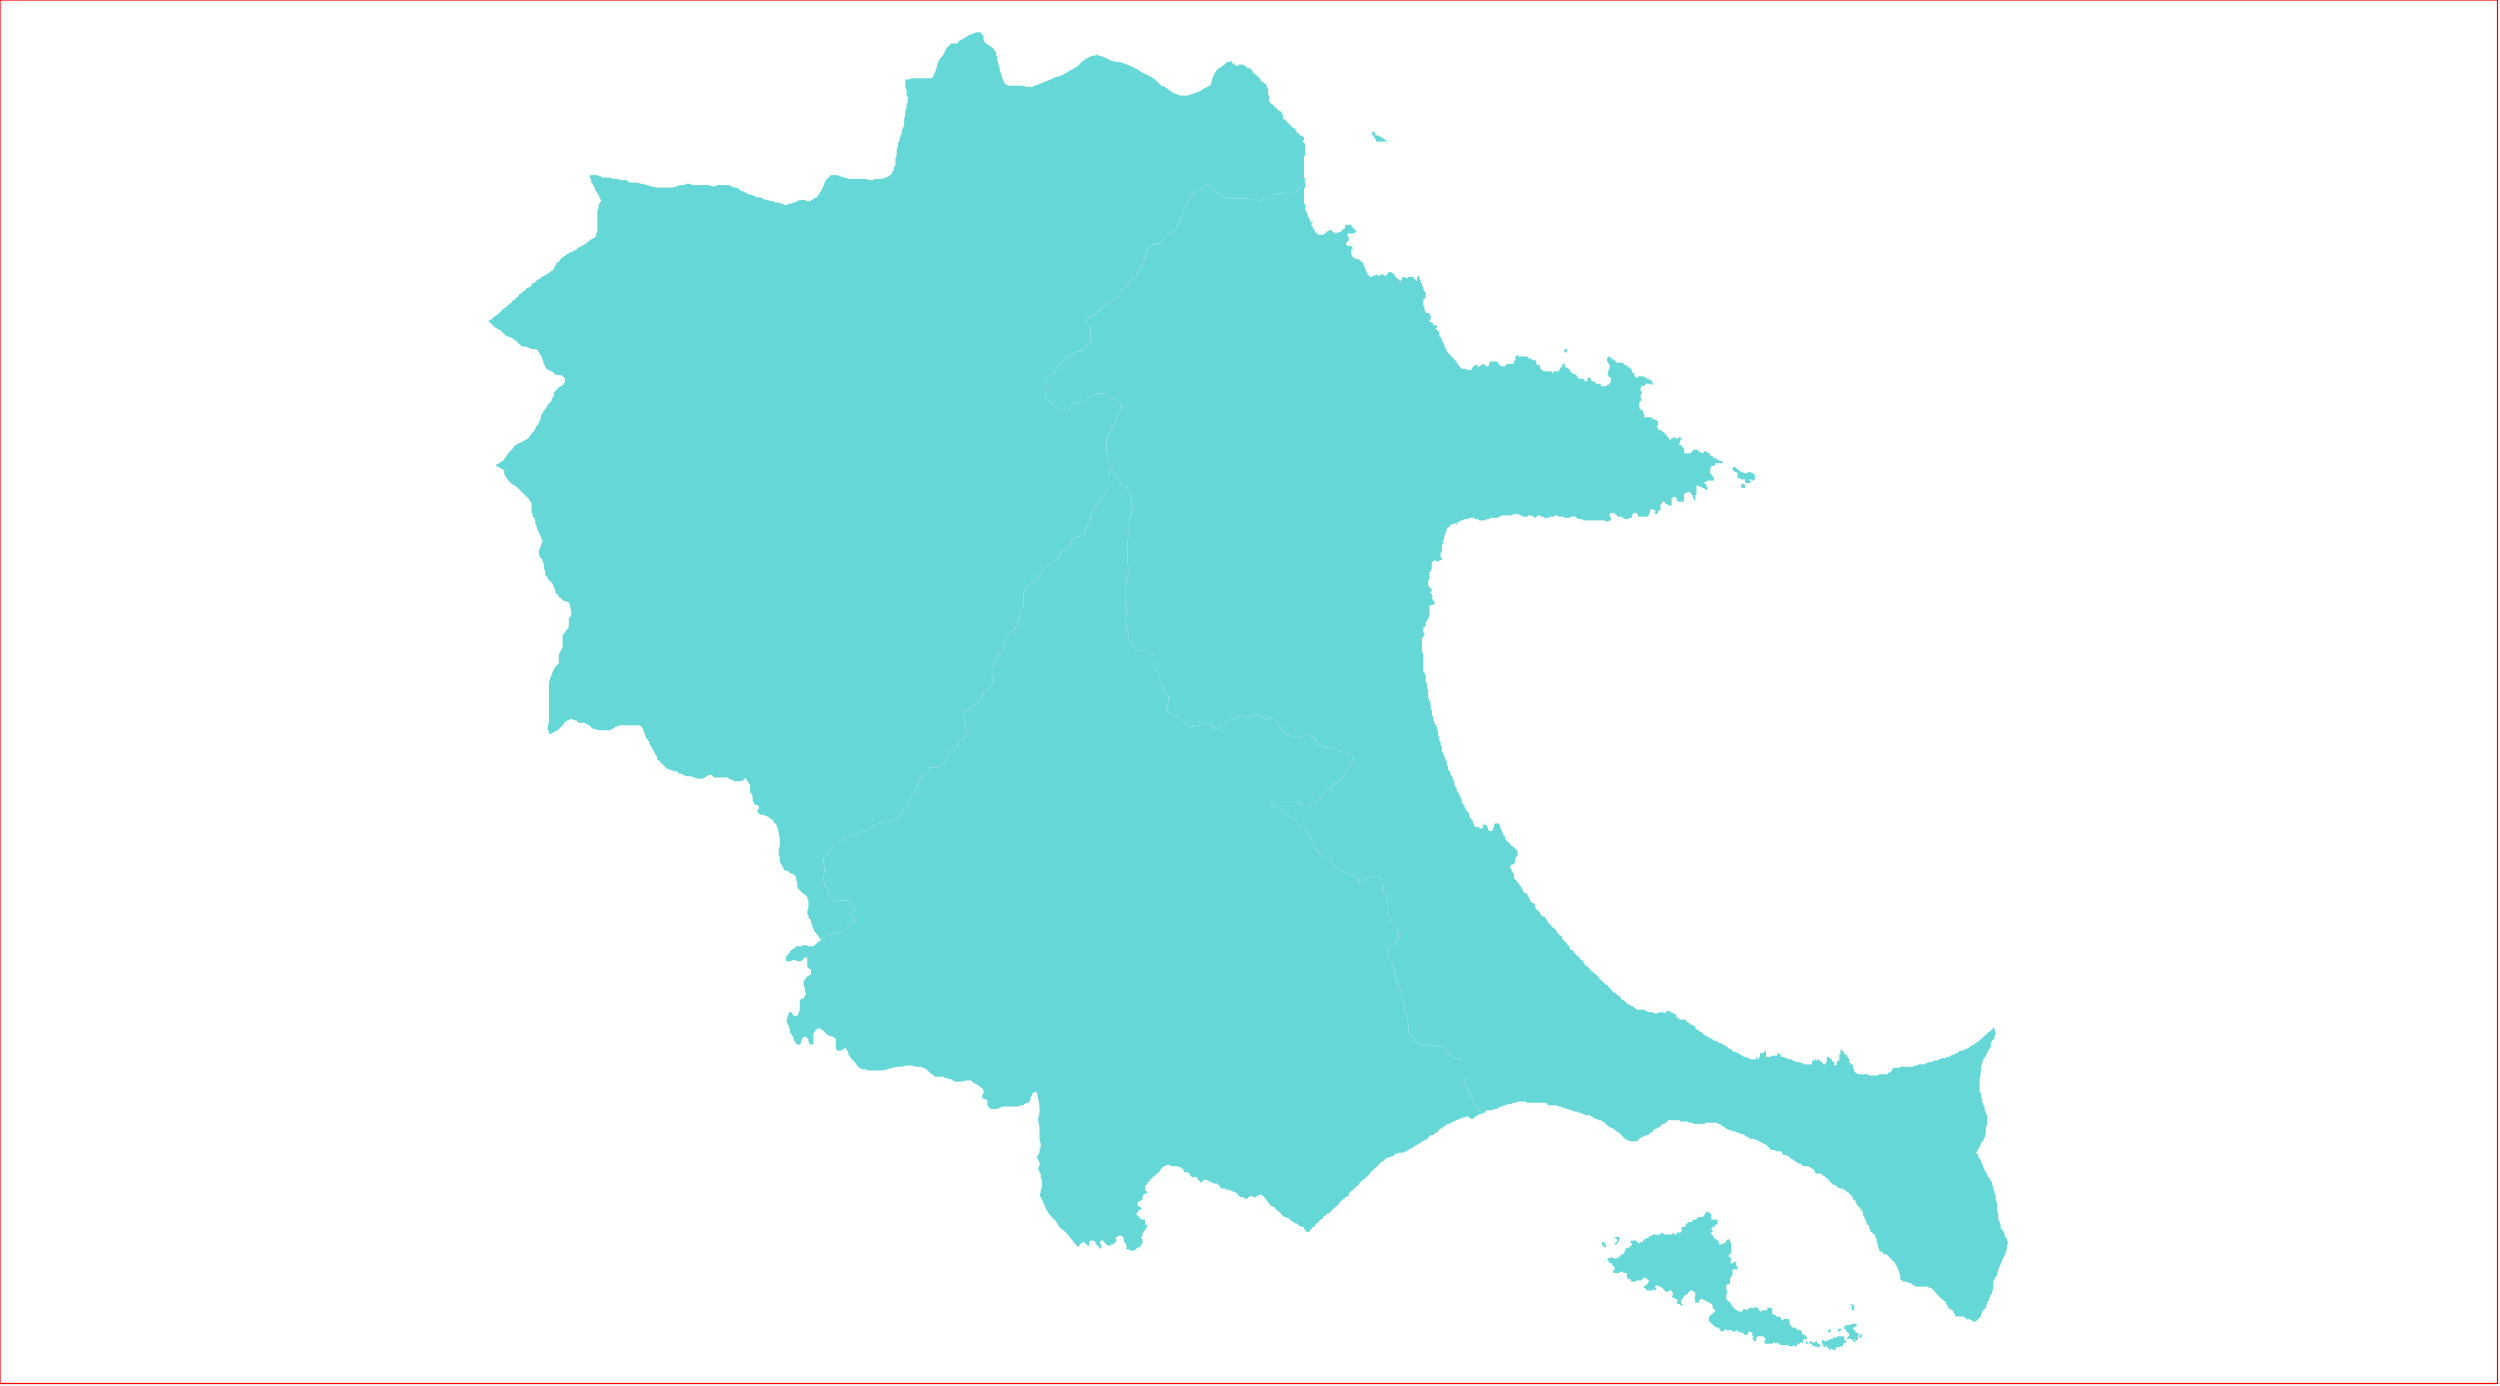 <?xml version="1.0" standalone="no"?>
<!DOCTYPE svg PUBLIC "-//W3C//DTD SVG 1.1//EN" "http://www.w3.org/Graphics/SVG/1.1/DTD/svg11.dtd">
<svg xmlns="http://www.w3.org/2000/svg" xmlns:inkscape="http://www.inkscape.org/namespaces/inkscape" xmlns:xlink="http://www.w3.org/1999/xlink" viewBox = "0 0 2013 1116" version = "1.1">
<!-- svg generated using QGIS www.qgis.org -->
<g id="union_lektiko_δημοσ_αριστοτελη" inkscape:groupmode="layer" inkscape:label="union_lektiko_δημοσ_αριστοτελη">
<g stroke="none" fill="rgb(101,215,215)" stroke-linejoin="round" stroke-width="0.26">
<g id="union_lektiko_δημοσ_αριστοτελη_1" >
<path d="M 1467,1084 L 1466,1084 L 1467,1084 L 1467,1083 L 1468,1083 L 1467,1084 " />
<path d="M 1427,1083 L 1426,1083 L 1427,1083 L 1428,1083 L 1427,1083 " />
<path d="M 1455,1082 L 1454,1082 L 1454,1081 L 1454,1080 L 1455,1080 L 1455,1081 L 1456,1081 L 1456,1082 L 1455,1082 " />
<path d="M 1466,1084 L 1465,1084 L 1465,1085 L 1464,1085 L 1463,1085 L 1463,1084 L 1462,1084 L 1461,1084 L 1460,1084 L 1459,1083 L 1459,1082 L 1459,1081 L 1460,1081 L 1461,1081 L 1462,1080 L 1463,1080 L 1463,1081 L 1464,1082 L 1465,1082 L 1465,1083 L 1466,1083 L 1466,1084 " />
<path d="M 1458,1082 L 1457,1082 L 1457,1081 L 1457,1080 L 1458,1080 L 1459,1080 L 1459,1081 L 1459,1082 L 1458,1082 " />
<path d="M 1481,1076 L 1482,1076 L 1483,1076 L 1484,1076 L 1485,1076 L 1485,1077 L 1485,1078 L 1485,1079 L 1486,1079 L 1486,1080 L 1487,1080 L 1487,1081 L 1486,1081 L 1485,1081 L 1485,1082 L 1484,1082 L 1484,1083 L 1484,1084 L 1483,1084 L 1482,1084 L 1481,1085 L 1480,1085 L 1479,1084 L 1479,1085 L 1478,1086 L 1478,1087 L 1477,1087 L 1476,1087 L 1475,1086 L 1474,1086 L 1474,1087 L 1473,1087 L 1473,1086 L 1472,1086 L 1472,1085 L 1471,1085 L 1471,1084 L 1470,1083 L 1470,1084 L 1470,1085 L 1469,1085 L 1469,1084 L 1468,1084 L 1468,1083 L 1468,1082 L 1467,1082 L 1467,1081 L 1467,1080 L 1467,1079 L 1468,1079 L 1469,1080 L 1470,1080 L 1471,1080 L 1471,1079 L 1472,1079 L 1473,1079 L 1474,1078 L 1475,1078 L 1476,1078 L 1476,1077 L 1477,1077 L 1478,1077 L 1479,1077 L 1479,1076 L 1480,1076 L 1481,1076 " />
<path d="M 1499,1077 L 1498,1077 L 1497,1077 L 1497,1076 L 1497,1075 L 1498,1075 L 1499,1075 L 1499,1076 L 1499,1077 " />
<path d="M 1498,1075 L 1498,1074 L 1499,1074 L 1499,1075 L 1498,1075 " />
<path d="M 1473,1070 L 1474,1070 L 1474,1071 L 1474,1072 L 1473,1073 L 1472,1073 L 1472,1072 L 1472,1071 L 1473,1071 L 1473,1070 " />
<path d="M 1481,1072 L 1480,1072 L 1480,1071 L 1480,1070 L 1481,1070 L 1482,1070 L 1483,1070 L 1483,1071 L 1482,1071 L 1482,1072 L 1481,1072 " />
<path d="M 1495,1067 L 1495,1068 L 1494,1068 L 1493,1069 L 1492,1069 L 1492,1070 L 1492,1071 L 1493,1071 L 1494,1071 L 1494,1072 L 1494,1073 L 1495,1073 L 1496,1073 L 1496,1074 L 1497,1074 L 1497,1075 L 1496,1075 L 1496,1076 L 1496,1077 L 1496,1078 L 1496,1079 L 1495,1079 L 1494,1079 L 1493,1078 L 1493,1079 L 1494,1079 L 1494,1080 L 1494,1081 L 1493,1081 L 1493,1080 L 1492,1080 L 1492,1079 L 1491,1079 L 1491,1078 L 1490,1078 L 1489,1078 L 1488,1078 L 1487,1078 L 1487,1077 L 1488,1077 L 1488,1076 L 1489,1076 L 1489,1075 L 1489,1074 L 1488,1073 L 1487,1073 L 1487,1072 L 1486,1071 L 1486,1070 L 1485,1070 L 1485,1069 L 1485,1068 L 1486,1068 L 1486,1067 L 1487,1067 L 1488,1067 L 1489,1067 L 1490,1067 L 1491,1066 L 1492,1066 L 1493,1066 L 1494,1066 L 1495,1066 L 1495,1067 " />
<path d="M 1492,1051 L 1493,1051 L 1493,1052 L 1493,1053 L 1493,1054 L 1493,1055 L 1492,1055 L 1491,1055 L 1491,1054 L 1491,1053 L 1491,1052 L 1491,1051 L 1490,1051 L 1490,1050 L 1491,1050 L 1492,1051 " />
<path d="M 1302,1000 L 1303,1000 L 1303,1001 L 1302,1001 L 1302,1002 L 1301,1002 L 1300,1002 L 1300,1001 L 1301,1001 L 1301,1000 L 1302,1000 " />
<path d="M 1291,1000 L 1292,1000 L 1292,1001 L 1292,1002 L 1293,1002 L 1293,1003 L 1293,1004 L 1293,1005 L 1292,1004 L 1291,1004 L 1291,1003 L 1290,1003 L 1290,1002 L 1290,1001 L 1290,1000 L 1291,1000 " />
<path d="M 1302,996 L 1303,996 L 1304,996 L 1304,997 L 1304,998 L 1304,999 L 1303,1000 L 1302,1000 L 1302,999 L 1302,998 L 1301,997 L 1300,997 L 1300,996 L 1301,996 L 1302,996 " />
<path d="M 1378,980 L 1378,981 L 1378,982 L 1379,982 L 1380,982 L 1381,982 L 1382,982 L 1383,982 L 1383,983 L 1383,984 L 1383,985 L 1383,986 L 1382,986 L 1381,986 L 1381,987 L 1381,988 L 1380,988 L 1379,987 L 1379,988 L 1379,989 L 1378,989 L 1378,990 L 1379,991 L 1379,992 L 1378,992 L 1378,993 L 1378,994 L 1379,994 L 1379,995 L 1380,996 L 1380,997 L 1381,997 L 1381,998 L 1382,998 L 1383,998 L 1383,999 L 1384,999 L 1384,1000 L 1384,1001 L 1384,1002 L 1385,1002 L 1386,1002 L 1387,1002 L 1387,1001 L 1388,1001 L 1389,1001 L 1389,1000 L 1390,1000 L 1390,999 L 1391,998 L 1392,998 L 1393,998 L 1393,999 L 1393,1000 L 1394,1001 L 1394,1002 L 1394,1003 L 1394,1004 L 1394,1005 L 1394,1006 L 1394,1007 L 1394,1008 L 1394,1009 L 1393,1010 L 1392,1010 L 1392,1011 L 1392,1012 L 1393,1012 L 1394,1013 L 1394,1014 L 1394,1015 L 1393,1016 L 1394,1017 L 1394,1018 L 1395,1017 L 1396,1017 L 1396,1016 L 1397,1016 L 1398,1016 L 1398,1017 L 1398,1018 L 1398,1019 L 1399,1020 L 1399,1021 L 1399,1022 L 1398,1022 L 1397,1022 L 1396,1022 L 1395,1023 L 1395,1024 L 1395,1025 L 1395,1026 L 1394,1028 L 1394,1029 L 1393,1029 L 1393,1030 L 1393,1031 L 1393,1032 L 1393,1033 L 1393,1034 L 1392,1034 L 1391,1034 L 1390,1035 L 1390,1036 L 1390,1037 L 1390,1038 L 1391,1038 L 1390,1039 L 1391,1040 L 1391,1041 L 1390,1042 L 1390,1043 L 1390,1044 L 1390,1045 L 1390,1046 L 1391,1047 L 1392,1048 L 1393,1048 L 1393,1049 L 1394,1050 L 1394,1051 L 1395,1051 L 1395,1052 L 1396,1053 L 1397,1054 L 1398,1055 L 1399,1055 L 1400,1056 L 1401,1056 L 1402,1056 L 1403,1056 L 1403,1055 L 1404,1054 L 1405,1054 L 1406,1055 L 1407,1055 L 1407,1054 L 1408,1054 L 1408,1053 L 1409,1053 L 1410,1053 L 1411,1053 L 1412,1054 L 1412,1053 L 1413,1053 L 1413,1052 L 1414,1052 L 1414,1053 L 1415,1053 L 1416,1053 L 1416,1054 L 1416,1055 L 1417,1055 L 1417,1056 L 1418,1056 L 1419,1055 L 1420,1055 L 1421,1055 L 1422,1055 L 1422,1056 L 1422,1055 L 1423,1055 L 1423,1054 L 1423,1053 L 1424,1053 L 1425,1053 L 1426,1053 L 1427,1054 L 1427,1055 L 1427,1056 L 1427,1057 L 1427,1058 L 1428,1058 L 1429,1059 L 1430,1059 L 1430,1060 L 1431,1060 L 1432,1060 L 1433,1060 L 1433,1061 L 1434,1061 L 1434,1062 L 1435,1063 L 1436,1063 L 1436,1062 L 1437,1062 L 1438,1062 L 1439,1062 L 1440,1062 L 1441,1063 L 1441,1064 L 1441,1065 L 1441,1066 L 1442,1067 L 1442,1068 L 1443,1068 L 1443,1069 L 1444,1069 L 1445,1069 L 1446,1069 L 1446,1070 L 1447,1070 L 1447,1071 L 1448,1071 L 1449,1071 L 1450,1071 L 1451,1072 L 1451,1073 L 1451,1074 L 1452,1074 L 1452,1075 L 1453,1075 L 1454,1075 L 1454,1076 L 1455,1077 L 1455,1078 L 1454,1078 L 1454,1079 L 1453,1078 L 1452,1078 L 1452,1079 L 1452,1080 L 1452,1081 L 1451,1081 L 1450,1081 L 1449,1082 L 1448,1082 L 1447,1082 L 1447,1083 L 1447,1084 L 1446,1084 L 1445,1084 L 1445,1083 L 1444,1083 L 1444,1084 L 1443,1084 L 1442,1084 L 1441,1084 L 1440,1084 L 1440,1083 L 1439,1083 L 1438,1083 L 1437,1083 L 1436,1083 L 1435,1083 L 1434,1083 L 1433,1083 L 1433,1082 L 1432,1082 L 1432,1081 L 1431,1081 L 1430,1082 L 1429,1081 L 1428,1081 L 1427,1082 L 1426,1082 L 1425,1082 L 1424,1082 L 1423,1082 L 1422,1082 L 1421,1082 L 1421,1081 L 1420,1081 L 1421,1080 L 1421,1079 L 1422,1078 L 1421,1078 L 1421,1077 L 1420,1077 L 1420,1076 L 1419,1076 L 1418,1076 L 1417,1076 L 1416,1076 L 1415,1076 L 1415,1077 L 1414,1077 L 1414,1078 L 1414,1079 L 1414,1080 L 1413,1080 L 1412,1080 L 1412,1079 L 1412,1078 L 1411,1078 L 1411,1077 L 1412,1077 L 1412,1076 L 1411,1076 L 1411,1075 L 1411,1074 L 1411,1073 L 1410,1073 L 1409,1072 L 1408,1072 L 1408,1073 L 1407,1074 L 1407,1075 L 1406,1075 L 1405,1075 L 1404,1074 L 1403,1073 L 1402,1073 L 1401,1073 L 1401,1072 L 1400,1072 L 1400,1073 L 1399,1073 L 1399,1072 L 1399,1071 L 1398,1071 L 1397,1072 L 1396,1073 L 1396,1072 L 1395,1072 L 1394,1071 L 1393,1071 L 1392,1071 L 1391,1072 L 1391,1071 L 1390,1071 L 1390,1070 L 1389,1070 L 1389,1071 L 1388,1071 L 1388,1070 L 1388,1071 L 1388,1072 L 1387,1072 L 1386,1072 L 1385,1071 L 1385,1070 L 1384,1070 L 1384,1069 L 1383,1069 L 1382,1069 L 1381,1068 L 1380,1068 L 1380,1067 L 1379,1067 L 1379,1066 L 1378,1066 L 1378,1065 L 1377,1065 L 1377,1064 L 1376,1064 L 1376,1063 L 1376,1062 L 1376,1061 L 1376,1060 L 1377,1060 L 1377,1059 L 1378,1059 L 1378,1058 L 1379,1058 L 1379,1057 L 1380,1057 L 1381,1056 L 1381,1055 L 1380,1054 L 1379,1053 L 1379,1052 L 1379,1051 L 1378,1050 L 1377,1049 L 1376,1049 L 1375,1048 L 1374,1048 L 1373,1047 L 1372,1047 L 1371,1046 L 1370,1046 L 1369,1046 L 1369,1047 L 1368,1047 L 1368,1048 L 1368,1049 L 1367,1049 L 1366,1049 L 1365,1049 L 1365,1048 L 1365,1047 L 1365,1046 L 1364,1045 L 1365,1044 L 1365,1043 L 1365,1042 L 1365,1041 L 1364,1040 L 1363,1040 L 1363,1039 L 1362,1039 L 1361,1039 L 1361,1040 L 1360,1040 L 1359,1041 L 1359,1042 L 1358,1042 L 1358,1043 L 1357,1043 L 1356,1043 L 1356,1044 L 1355,1045 L 1355,1046 L 1354,1046 L 1354,1047 L 1354,1048 L 1353,1049 L 1354,1049 L 1354,1050 L 1355,1050 L 1355,1051 L 1354,1051 L 1353,1051 L 1353,1050 L 1352,1050 L 1351,1050 L 1350,1049 L 1350,1048 L 1351,1048 L 1351,1047 L 1350,1047 L 1350,1046 L 1349,1046 L 1348,1045 L 1347,1045 L 1346,1044 L 1346,1043 L 1347,1043 L 1347,1042 L 1347,1041 L 1346,1040 L 1346,1039 L 1345,1039 L 1344,1039 L 1343,1040 L 1342,1040 L 1341,1040 L 1340,1039 L 1340,1038 L 1339,1038 L 1339,1037 L 1338,1037 L 1337,1036 L 1336,1036 L 1335,1035 L 1334,1035 L 1333,1035 L 1333,1036 L 1333,1037 L 1334,1038 L 1333,1039 L 1332,1039 L 1332,1038 L 1331,1038 L 1331,1039 L 1330,1039 L 1329,1040 L 1329,1039 L 1328,1039 L 1327,1039 L 1326,1039 L 1325,1038 L 1325,1037 L 1324,1037 L 1323,1036 L 1324,1036 L 1324,1035 L 1325,1035 L 1326,1035 L 1326,1034 L 1327,1033 L 1327,1032 L 1328,1032 L 1328,1031 L 1327,1031 L 1327,1030 L 1326,1030 L 1325,1029 L 1324,1028 L 1324,1029 L 1323,1029 L 1323,1030 L 1322,1030 L 1322,1031 L 1321,1031 L 1320,1031 L 1319,1031 L 1318,1031 L 1317,1032 L 1316,1032 L 1315,1032 L 1314,1032 L 1313,1031 L 1313,1030 L 1312,1030 L 1311,1030 L 1311,1029 L 1310,1029 L 1310,1028 L 1310,1027 L 1310,1026 L 1310,1025 L 1309,1025 L 1308,1025 L 1307,1025 L 1307,1024 L 1306,1024 L 1305,1024 L 1304,1024 L 1304,1025 L 1303,1025 L 1302,1025 L 1301,1025 L 1300,1025 L 1299,1025 L 1299,1024 L 1298,1023 L 1299,1023 L 1300,1023 L 1300,1022 L 1300,1021 L 1300,1020 L 1299,1020 L 1299,1019 L 1298,1019 L 1298,1018 L 1298,1017 L 1297,1017 L 1296,1017 L 1295,1016 L 1296,1015 L 1295,1015 L 1294,1014 L 1295,1013 L 1296,1013 L 1297,1013 L 1297,1012 L 1298,1012 L 1298,1013 L 1299,1013 L 1300,1013 L 1300,1014 L 1301,1013 L 1302,1013 L 1303,1013 L 1304,1012 L 1304,1011 L 1305,1011 L 1305,1010 L 1306,1010 L 1307,1010 L 1307,1009 L 1308,1009 L 1308,1008 L 1308,1007 L 1309,1007 L 1309,1006 L 1309,1005 L 1310,1005 L 1311,1005 L 1312,1005 L 1312,1004 L 1313,1003 L 1314,1003 L 1314,1002 L 1314,1001 L 1313,1001 L 1313,1000 L 1313,999 L 1314,999 L 1315,999 L 1316,999 L 1316,998 L 1317,999 L 1318,999 L 1318,1000 L 1319,1000 L 1319,1001 L 1320,1001 L 1321,1000 L 1322,1000 L 1323,1000 L 1323,999 L 1323,998 L 1324,998 L 1325,998 L 1325,997 L 1326,997 L 1327,997 L 1328,996 L 1328,995 L 1329,995 L 1330,995 L 1331,994 L 1332,994 L 1332,995 L 1332,994 L 1333,994 L 1334,994 L 1334,995 L 1335,994 L 1336,994 L 1337,994 L 1337,993 L 1338,993 L 1338,992 L 1339,993 L 1340,994 L 1341,994 L 1342,994 L 1343,994 L 1344,994 L 1345,994 L 1346,994 L 1347,993 L 1348,993 L 1348,994 L 1349,994 L 1350,994 L 1350,993 L 1351,993 L 1351,992 L 1352,992 L 1352,993 L 1353,993 L 1353,992 L 1354,992 L 1354,991 L 1354,990 L 1354,989 L 1354,988 L 1355,988 L 1356,988 L 1357,988 L 1357,987 L 1357,986 L 1358,986 L 1358,985 L 1359,985 L 1359,984 L 1360,984 L 1361,984 L 1362,984 L 1363,983 L 1363,982 L 1364,982 L 1365,982 L 1366,982 L 1366,981 L 1367,981 L 1367,980 L 1368,980 L 1369,980 L 1370,980 L 1371,980 L 1372,979 L 1372,978 L 1373,978 L 1373,977 L 1374,976 L 1375,976 L 1376,976 L 1377,977 L 1378,978 L 1378,979 L 1378,980 " />
<path d="M 1405,393 L 1404,393 L 1403,393 L 1402,392 L 1402,391 L 1402,390 L 1403,390 L 1404,389 L 1404,390 L 1405,390 L 1405,391 L 1405,392 L 1405,393 " />
<path d="M 1405,381 L 1406,381 L 1407,381 L 1408,380 L 1409,380 L 1410,380 L 1410,381 L 1411,381 L 1412,381 L 1412,382 L 1413,382 L 1413,383 L 1413,384 L 1413,385 L 1413,386 L 1412,387 L 1411,387 L 1410,386 L 1409,386 L 1408,386 L 1409,387 L 1410,388 L 1409,389 L 1408,389 L 1407,389 L 1406,389 L 1405,388 L 1405,387 L 1405,386 L 1404,386 L 1403,386 L 1402,386 L 1401,385 L 1400,385 L 1399,385 L 1399,384 L 1399,383 L 1399,382 L 1399,381 L 1398,380 L 1397,380 L 1396,379 L 1395,378 L 1395,377 L 1396,376 L 1397,376 L 1398,377 L 1399,378 L 1400,378 L 1400,379 L 1401,379 L 1402,380 L 1403,380 L 1404,381 L 1405,381 " />
<path d="M 1261,284 L 1260,284 L 1260,283 L 1259,283 L 1259,282 L 1260,282 L 1260,281 L 1261,281 L 1262,281 L 1262,282 L 1262,283 L 1261,283 L 1261,284 " />
<path d="M 1051,147 L 1051,148 L 1051,149 L 1051,150 L 1051,151 L 1050,152 L 1050,154 L 1050,156 L 1050,158 L 1050,159 L 1050,160 L 1050,162 L 1050,163 L 1051,165 L 1051,166 L 1051,167 L 1051,169 L 1052,170 L 1052,171 L 1053,172 L 1053,174 L 1053,175 L 1054,175 L 1054,176 L 1055,177 L 1055,178 L 1055,179 L 1057,178 L 1057,179 L 1056,180 L 1056,181 L 1056,182 L 1057,182 L 1057,183 L 1057,184 L 1058,184 L 1058,185 L 1059,186 L 1059,187 L 1060,187 L 1060,188 L 1061,188 L 1061,189 L 1062,189 L 1063,189 L 1064,189 L 1065,189 L 1066,189 L 1066,188 L 1067,188 L 1068,187 L 1069,186 L 1070,186 L 1071,185 L 1072,185 L 1072,186 L 1073,186 L 1073,187 L 1074,187 L 1075,187 L 1075,188 L 1076,188 L 1077,187 L 1078,187 L 1079,187 L 1080,186 L 1081,185 L 1082,184 L 1083,184 L 1083,183 L 1083,182 L 1084,181 L 1085,181 L 1086,181 L 1087,181 L 1088,181 L 1088,182 L 1089,183 L 1090,184 L 1091,185 L 1092,186 L 1092,187 L 1091,187 L 1091,188 L 1090,188 L 1089,188 L 1088,188 L 1087,188 L 1086,188 L 1085,188 L 1085,189 L 1085,190 L 1086,191 L 1086,192 L 1086,193 L 1086,194 L 1085,194 L 1085,195 L 1084,195 L 1084,196 L 1084,197 L 1085,198 L 1086,198 L 1087,198 L 1088,198 L 1089,199 L 1089,200 L 1089,201 L 1090,201 L 1089,202 L 1089,201 L 1088,201 L 1088,202 L 1088,203 L 1088,204 L 1088,205 L 1089,206 L 1089,207 L 1090,207 L 1090,208 L 1091,208 L 1092,208 L 1093,209 L 1094,209 L 1095,209 L 1095,210 L 1096,210 L 1096,211 L 1097,211 L 1097,212 L 1098,212 L 1098,213 L 1098,214 L 1099,215 L 1099,216 L 1099,217 L 1100,217 L 1100,218 L 1100,219 L 1101,219 L 1101,220 L 1101,221 L 1102,221 L 1102,222 L 1103,222 L 1103,223 L 1104,223 L 1105,223 L 1105,222 L 1106,222 L 1107,222 L 1108,221 L 1109,221 L 1109,222 L 1110,222 L 1111,222 L 1112,221 L 1113,221 L 1114,221 L 1115,222 L 1116,222 L 1117,221 L 1117,220 L 1118,220 L 1118,219 L 1119,219 L 1120,219 L 1121,220 L 1122,220 L 1122,221 L 1123,221 L 1123,222 L 1124,223 L 1124,224 L 1125,224 L 1126,224 L 1126,225 L 1127,225 L 1127,226 L 1128,226 L 1128,225 L 1129,225 L 1129,224 L 1129,223 L 1130,223 L 1131,223 L 1132,224 L 1133,224 L 1134,223 L 1135,223 L 1136,223 L 1137,223 L 1138,223 L 1138,224 L 1139,224 L 1139,225 L 1140,225 L 1140,226 L 1141,226 L 1141,225 L 1141,224 L 1141,223 L 1142,223 L 1142,222 L 1143,222 L 1143,223 L 1143,224 L 1143,225 L 1144,226 L 1144,227 L 1144,228 L 1145,228 L 1145,229 L 1145,230 L 1146,231 L 1146,232 L 1146,233 L 1147,234 L 1147,235 L 1148,235 L 1148,236 L 1148,237 L 1148,238 L 1148,239 L 1148,240 L 1147,240 L 1147,241 L 1146,241 L 1146,242 L 1146,243 L 1146,244 L 1146,246 L 1147,247 L 1147,248 L 1147,249 L 1147,250 L 1148,251 L 1148,252 L 1149,252 L 1150,252 L 1151,252 L 1151,253 L 1152,254 L 1152,255 L 1152,256 L 1152,257 L 1151,258 L 1151,259 L 1152,259 L 1153,260 L 1154,260 L 1154,261 L 1154,262 L 1155,262 L 1156,262 L 1157,262 L 1157,263 L 1157,264 L 1156,264 L 1156,265 L 1157,265 L 1157,266 L 1158,266 L 1158,267 L 1159,267 L 1159,268 L 1159,269 L 1159,270 L 1159,271 L 1160,271 L 1160,272 L 1161,273 L 1161,274 L 1161,275 L 1162,275 L 1162,276 L 1163,277 L 1163,278 L 1163,279 L 1164,280 L 1164,281 L 1165,282 L 1165,283 L 1166,284 L 1167,285 L 1167,286 L 1168,286 L 1169,287 L 1169,288 L 1170,288 L 1171,289 L 1171,290 L 1172,290 L 1172,291 L 1173,291 L 1173,292 L 1174,293 L 1174,294 L 1175,294 L 1175,295 L 1176,296 L 1177,296 L 1177,297 L 1178,297 L 1179,297 L 1180,297 L 1181,297 L 1181,298 L 1182,298 L 1183,298 L 1184,298 L 1185,298 L 1185,297 L 1185,296 L 1186,296 L 1186,295 L 1187,295 L 1187,294 L 1188,294 L 1189,294 L 1190,294 L 1190,295 L 1190,296 L 1191,295 L 1192,295 L 1192,294 L 1193,294 L 1194,293 L 1195,293 L 1195,294 L 1196,294 L 1197,295 L 1198,295 L 1199,294 L 1199,293 L 1199,292 L 1200,292 L 1200,291 L 1201,291 L 1202,291 L 1202,292 L 1203,291 L 1204,291 L 1205,291 L 1206,292 L 1207,293 L 1207,294 L 1208,294 L 1209,295 L 1210,295 L 1211,295 L 1212,295 L 1212,294 L 1213,294 L 1213,293 L 1214,293 L 1215,293 L 1216,293 L 1217,293 L 1218,293 L 1219,293 L 1219,292 L 1219,291 L 1220,290 L 1221,290 L 1220,289 L 1220,288 L 1220,287 L 1221,287 L 1221,286 L 1222,286 L 1223,287 L 1224,287 L 1225,287 L 1226,287 L 1227,287 L 1228,287 L 1229,287 L 1230,287 L 1230,288 L 1231,288 L 1231,289 L 1232,289 L 1232,288 L 1233,289 L 1234,290 L 1235,290 L 1236,290 L 1237,291 L 1237,292 L 1237,293 L 1238,294 L 1239,294 L 1240,294 L 1240,295 L 1240,296 L 1240,297 L 1241,297 L 1242,298 L 1243,299 L 1244,299 L 1245,299 L 1246,299 L 1247,299 L 1248,299 L 1249,299 L 1250,300 L 1251,300 L 1251,299 L 1252,299 L 1253,299 L 1254,299 L 1255,299 L 1255,298 L 1256,298 L 1256,297 L 1256,296 L 1257,296 L 1258,295 L 1258,294 L 1258,293 L 1259,293 L 1260,293 L 1260,294 L 1260,295 L 1261,296 L 1262,296 L 1263,297 L 1264,298 L 1264,299 L 1265,299 L 1265,300 L 1266,300 L 1266,301 L 1267,301 L 1268,301 L 1269,302 L 1270,303 L 1270,304 L 1271,304 L 1271,305 L 1272,305 L 1273,305 L 1274,305 L 1275,305 L 1276,306 L 1276,307 L 1277,307 L 1278,307 L 1278,306 L 1278,305 L 1279,304 L 1280,304 L 1281,305 L 1281,306 L 1282,307 L 1283,307 L 1284,307 L 1284,308 L 1285,308 L 1285,309 L 1286,309 L 1287,309 L 1288,309 L 1289,309 L 1289,310 L 1289,311 L 1290,311 L 1291,311 L 1292,311 L 1293,311 L 1294,310 L 1295,310 L 1296,309 L 1296,308 L 1297,308 L 1297,307 L 1297,306 L 1297,305 L 1297,304 L 1296,304 L 1295,303 L 1295,302 L 1294,301 L 1295,300 L 1295,299 L 1295,298 L 1296,297 L 1296,296 L 1296,295 L 1296,294 L 1296,293 L 1295,293 L 1295,292 L 1294,291 L 1294,290 L 1294,289 L 1294,288 L 1295,288 L 1295,287 L 1296,287 L 1297,288 L 1298,289 L 1299,289 L 1299,290 L 1300,290 L 1301,291 L 1301,292 L 1302,292 L 1303,292 L 1304,292 L 1305,292 L 1306,292 L 1307,292 L 1307,293 L 1308,293 L 1308,294 L 1309,294 L 1310,294 L 1310,295 L 1311,295 L 1311,296 L 1312,296 L 1313,296 L 1313,297 L 1314,298 L 1314,299 L 1314,300 L 1315,300 L 1316,301 L 1316,302 L 1316,303 L 1317,303 L 1317,304 L 1318,304 L 1319,304 L 1319,303 L 1320,303 L 1321,303 L 1322,303 L 1323,303 L 1324,303 L 1324,304 L 1325,304 L 1326,304 L 1326,305 L 1327,305 L 1328,305 L 1328,306 L 1329,306 L 1330,306 L 1330,307 L 1330,308 L 1331,308 L 1331,309 L 1331,310 L 1330,310 L 1330,309 L 1329,309 L 1328,309 L 1328,310 L 1327,309 L 1326,309 L 1325,309 L 1325,310 L 1324,310 L 1324,311 L 1323,311 L 1322,310 L 1322,311 L 1321,312 L 1321,313 L 1321,314 L 1321,315 L 1322,315 L 1322,316 L 1322,317 L 1321,318 L 1321,319 L 1321,320 L 1321,321 L 1322,321 L 1322,322 L 1321,323 L 1320,324 L 1320,325 L 1320,326 L 1320,327 L 1320,328 L 1320,329 L 1321,329 L 1321,330 L 1322,330 L 1323,331 L 1323,332 L 1323,333 L 1324,333 L 1324,334 L 1324,335 L 1324,336 L 1325,336 L 1326,336 L 1327,336 L 1328,336 L 1329,336 L 1330,336 L 1330,337 L 1331,337 L 1332,338 L 1333,338 L 1334,338 L 1334,339 L 1335,339 L 1335,340 L 1335,341 L 1335,342 L 1335,343 L 1334,343 L 1334,344 L 1335,344 L 1335,345 L 1335,346 L 1336,346 L 1337,346 L 1338,347 L 1339,348 L 1340,348 L 1340,349 L 1341,349 L 1341,350 L 1342,350 L 1342,351 L 1343,352 L 1344,353 L 1344,354 L 1345,354 L 1346,353 L 1347,353 L 1347,352 L 1348,352 L 1349,353 L 1350,353 L 1351,353 L 1352,352 L 1353,352 L 1354,353 L 1354,354 L 1353,354 L 1353,355 L 1353,356 L 1352,357 L 1352,358 L 1353,358 L 1354,359 L 1355,360 L 1355,361 L 1356,361 L 1356,362 L 1356,363 L 1356,364 L 1357,365 L 1358,365 L 1359,365 L 1360,365 L 1361,365 L 1362,364 L 1363,363 L 1364,362 L 1365,362 L 1366,362 L 1367,362 L 1367,363 L 1368,363 L 1368,364 L 1369,364 L 1370,364 L 1370,365 L 1371,365 L 1372,364 L 1373,363 L 1374,363 L 1374,364 L 1375,364 L 1375,365 L 1376,365 L 1377,365 L 1377,366 L 1377,367 L 1378,367 L 1379,367 L 1379,368 L 1380,369 L 1381,369 L 1382,369 L 1382,370 L 1383,370 L 1384,370 L 1384,371 L 1385,371 L 1386,371 L 1387,372 L 1387,373 L 1386,373 L 1385,373 L 1384,373 L 1383,373 L 1382,373 L 1381,373 L 1381,374 L 1381,375 L 1380,375 L 1379,375 L 1378,375 L 1378,376 L 1377,377 L 1377,378 L 1377,379 L 1377,380 L 1377,381 L 1378,382 L 1379,383 L 1379,384 L 1380,384 L 1380,385 L 1380,386 L 1380,387 L 1379,387 L 1378,387 L 1377,387 L 1376,387 L 1375,387 L 1374,388 L 1373,388 L 1372,388 L 1372,389 L 1373,389 L 1373,390 L 1374,390 L 1374,391 L 1374,392 L 1375,392 L 1375,393 L 1375,394 L 1374,394 L 1374,395 L 1373,394 L 1372,393 L 1371,393 L 1370,392 L 1369,392 L 1368,392 L 1368,391 L 1367,391 L 1366,391 L 1366,392 L 1366,393 L 1366,394 L 1366,395 L 1366,396 L 1366,397 L 1366,398 L 1365,399 L 1365,400 L 1365,401 L 1365,402 L 1365,403 L 1364,403 L 1364,402 L 1364,401 L 1363,401 L 1363,400 L 1363,399 L 1362,398 L 1361,397 L 1361,396 L 1360,396 L 1359,396 L 1358,397 L 1357,397 L 1356,398 L 1356,399 L 1356,400 L 1356,401 L 1356,402 L 1356,403 L 1356,404 L 1355,404 L 1354,404 L 1353,404 L 1352,404 L 1351,404 L 1351,403 L 1350,403 L 1350,402 L 1350,401 L 1349,400 L 1348,400 L 1347,400 L 1347,401 L 1346,401 L 1346,402 L 1346,403 L 1346,404 L 1346,405 L 1346,406 L 1346,407 L 1345,407 L 1344,407 L 1343,407 L 1343,406 L 1342,406 L 1341,406 L 1341,405 L 1340,404 L 1339,404 L 1338,405 L 1338,406 L 1337,406 L 1337,407 L 1337,408 L 1337,409 L 1337,410 L 1337,411 L 1336,411 L 1335,412 L 1335,413 L 1334,414 L 1333,414 L 1333,413 L 1332,413 L 1333,412 L 1333,411 L 1332,411 L 1331,410 L 1330,410 L 1329,410 L 1329,411 L 1328,411 L 1329,412 L 1328,413 L 1328,414 L 1328,415 L 1327,415 L 1327,416 L 1326,416 L 1325,416 L 1324,416 L 1323,416 L 1322,416 L 1321,416 L 1320,416 L 1319,416 L 1319,415 L 1319,414 L 1318,414 L 1318,413 L 1317,413 L 1316,413 L 1315,413 L 1315,414 L 1314,415 L 1314,416 L 1314,417 L 1313,417 L 1312,417 L 1311,418 L 1310,418 L 1309,418 L 1308,418 L 1308,417 L 1307,417 L 1306,417 L 1306,416 L 1305,416 L 1304,416 L 1303,416 L 1302,416 L 1302,415 L 1301,414 L 1300,414 L 1300,413 L 1299,413 L 1298,413 L 1297,413 L 1296,414 L 1296,415 L 1296,416 L 1297,416 L 1297,417 L 1297,418 L 1297,419 L 1296,419 L 1295,420 L 1294,420 L 1293,420 L 1292,419 L 1290,419 L 1289,419 L 1288,419 L 1287,419 L 1286,419 L 1285,419 L 1284,419 L 1283,419 L 1282,419 L 1281,419 L 1280,419 L 1279,419 L 1278,419 L 1276,419 L 1275,419 L 1274,418 L 1272,418 L 1271,418 L 1270,417 L 1269,417 L 1269,416 L 1268,416 L 1267,416 L 1265,416 L 1264,417 L 1262,417 L 1261,417 L 1260,417 L 1259,416 L 1258,416 L 1257,416 L 1256,416 L 1255,416 L 1254,415 L 1253,415 L 1252,415 L 1251,416 L 1249,416 L 1248,416 L 1247,417 L 1246,417 L 1245,417 L 1244,417 L 1243,417 L 1243,416 L 1242,416 L 1241,416 L 1240,415 L 1239,415 L 1238,415 L 1238,416 L 1237,416 L 1237,417 L 1236,417 L 1235,416 L 1234,416 L 1233,415 L 1232,415 L 1231,415 L 1230,416 L 1229,416 L 1228,416 L 1227,416 L 1226,416 L 1225,415 L 1224,415 L 1223,414 L 1222,414 L 1221,414 L 1220,414 L 1219,414 L 1217,415 L 1216,415 L 1215,415 L 1214,415 L 1213,415 L 1212,415 L 1211,415 L 1210,415 L 1209,415 L 1208,416 L 1207,416 L 1206,417 L 1205,417 L 1204,417 L 1203,417 L 1202,417 L 1201,417 L 1200,417 L 1199,418 L 1198,418 L 1197,418 L 1196,419 L 1195,419 L 1194,419 L 1193,419 L 1192,419 L 1191,419 L 1190,418 L 1189,418 L 1188,418 L 1187,417 L 1186,417 L 1185,417 L 1184,417 L 1183,417 L 1182,418 L 1180,418 L 1179,418 L 1178,419 L 1177,419 L 1173,421 L 1173,423 L 1172,421 L 1171,422 L 1170,422 L 1169,422 L 1167,424 L 1166,425 L 1165,425 L 1165,426 L 1165,427 L 1164,428 L 1164,429 L 1164,430 L 1163,431 L 1163,432 L 1163,433 L 1163,434 L 1162,435 L 1162,436 L 1162,437 L 1162,438 L 1161,439 L 1161,440 L 1161,441 L 1161,442 L 1161,443 L 1161,444 L 1160,445 L 1160,446 L 1160,447 L 1160,448 L 1160,449 L 1161,449 L 1161,450 L 1161,451 L 1160,451 L 1159,451 L 1159,452 L 1158,452 L 1157,452 L 1156,452 L 1156,451 L 1155,451 L 1154,452 L 1153,453 L 1153,454 L 1153,455 L 1153,456 L 1152,456 L 1153,457 L 1153,458 L 1152,459 L 1152,460 L 1151,461 L 1151,462 L 1151,463 L 1151,464 L 1151,465 L 1151,466 L 1150,468 L 1150,469 L 1150,470 L 1150,471 L 1150,472 L 1151,472 L 1151,473 L 1152,473 L 1152,474 L 1153,475 L 1153,476 L 1152,476 L 1152,477 L 1152,478 L 1153,478 L 1153,479 L 1153,480 L 1154,480 L 1153,481 L 1153,482 L 1154,483 L 1154,484 L 1155,484 L 1155,485 L 1155,486 L 1155,487 L 1154,487 L 1153,487 L 1152,487 L 1151,488 L 1151,489 L 1151,490 L 1151,491 L 1151,492 L 1151,493 L 1151,494 L 1151,495 L 1151,496 L 1151,497 L 1150,497 L 1150,498 L 1150,499 L 1149,499 L 1149,500 L 1148,501 L 1148,502 L 1148,503 L 1148,504 L 1147,505 L 1146,505 L 1146,506 L 1146,507 L 1146,508 L 1146,509 L 1147,510 L 1147,511 L 1147,512 L 1146,512 L 1146,513 L 1145,514 L 1145,515 L 1145,516 L 1145,517 L 1145,518 L 1145,519 L 1145,520 L 1145,521 L 1145,522 L 1145,523 L 1145,524 L 1145,525 L 1146,526 L 1146,527 L 1146,528 L 1146,529 L 1146,530 L 1146,531 L 1146,532 L 1146,533 L 1146,534 L 1146,536 L 1146,537 L 1146,538 L 1146,539 L 1146,540 L 1146,541 L 1147,541 L 1147,542 L 1147,543 L 1148,543 L 1148,545 L 1148,546 L 1148,547 L 1148,549 L 1149,550 L 1149,551 L 1149,552 L 1149,553 L 1149,554 L 1149,555 L 1150,555 L 1150,556 L 1150,557 L 1150,558 L 1150,559 L 1150,560 L 1150,561 L 1150,562 L 1151,563 L 1151,564 L 1151,565 L 1152,566 L 1152,567 L 1152,568 L 1152,570 L 1152,571 L 1153,572 L 1153,573 L 1153,574 L 1153,575 L 1153,576 L 1154,577 L 1154,578 L 1154,579 L 1154,580 L 1155,581 L 1155,582 L 1155,583 L 1156,583 L 1156,584 L 1157,585 L 1157,586 L 1157,587 L 1157,588 L 1158,588 L 1158,589 L 1158,590 L 1158,591 L 1158,592 L 1158,593 L 1159,593 L 1159,594 L 1159,595 L 1159,596 L 1159,597 L 1160,597 L 1160,599 L 1160,600 L 1161,601 L 1161,602 L 1161,603 L 1161,604 L 1161,605 L 1162,606 L 1162,607 L 1162,608 L 1163,608 L 1163,609 L 1163,610 L 1164,611 L 1164,612 L 1165,613 L 1165,614 L 1165,615 L 1165,616 L 1166,617 L 1166,618 L 1166,620 L 1167,620 L 1167,621 L 1168,622 L 1168,623 L 1168,624 L 1169,625 L 1170,627 L 1170,628 L 1171,629 L 1171,630 L 1171,632 L 1172,633 L 1172,634 L 1173,635 L 1173,636 L 1173,637 L 1174,638 L 1175,639 L 1175,640 L 1176,642 L 1176,643 L 1177,643 L 1177,644 L 1177,645 L 1177,646 L 1178,647 L 1178,648 L 1179,648 L 1179,649 L 1179,650 L 1180,650 L 1180,651 L 1180,652 L 1181,652 L 1181,653 L 1182,654 L 1183,655 L 1183,656 L 1183,657 L 1184,658 L 1184,659 L 1185,660 L 1186,661 L 1186,662 L 1186,663 L 1187,664 L 1187,665 L 1188,666 L 1189,666 L 1190,666 L 1191,666 L 1191,667 L 1192,667 L 1193,667 L 1194,667 L 1194,666 L 1194,665 L 1194,664 L 1195,664 L 1196,664 L 1197,664 L 1197,665 L 1198,666 L 1198,667 L 1198,668 L 1199,669 L 1200,669 L 1201,669 L 1202,669 L 1202,668 L 1202,667 L 1203,666 L 1203,665 L 1203,664 L 1204,663 L 1205,663 L 1206,663 L 1207,663 L 1207,664 L 1208,665 L 1208,666 L 1208,667 L 1209,668 L 1209,669 L 1210,670 L 1210,671 L 1210,672 L 1211,673 L 1212,673 L 1212,674 L 1212,675 L 1212,676 L 1213,676 L 1213,677 L 1214,678 L 1215,678 L 1215,679 L 1216,679 L 1216,680 L 1217,681 L 1218,681 L 1218,682 L 1219,682 L 1220,683 L 1220,684 L 1221,684 L 1222,685 L 1222,686 L 1222,687 L 1222,688 L 1222,689 L 1221,690 L 1220,691 L 1220,692 L 1220,693 L 1220,694 L 1220,695 L 1219,695 L 1219,696 L 1218,696 L 1217,696 L 1217,697 L 1216,697 L 1216,698 L 1216,699 L 1217,699 L 1217,700 L 1217,701 L 1218,702 L 1218,703 L 1219,703 L 1219,704 L 1219,705 L 1219,706 L 1219,707 L 1220,708 L 1221,709 L 1222,710 L 1222,711 L 1223,711 L 1223,712 L 1224,713 L 1225,714 L 1225,715 L 1226,716 L 1226,717 L 1227,718 L 1227,719 L 1228,719 L 1229,719 L 1230,720 L 1230,721 L 1230,722 L 1231,722 L 1231,723 L 1232,724 L 1232,725 L 1233,726 L 1233,727 L 1234,727 L 1235,727 L 1235,728 L 1236,728 L 1236,729 L 1236,730 L 1236,731 L 1237,731 L 1237,732 L 1238,733 L 1239,734 L 1240,734 L 1240,735 L 1240,736 L 1241,736 L 1241,737 L 1242,738 L 1243,738 L 1244,738 L 1244,739 L 1245,740 L 1246,741 L 1246,742 L 1247,743 L 1248,744 L 1249,745 L 1249,746 L 1250,746 L 1250,747 L 1251,747 L 1252,748 L 1253,749 L 1253,750 L 1254,750 L 1254,751 L 1255,752 L 1256,753 L 1257,754 L 1258,754 L 1258,756 L 1259,757 L 1260,758 L 1261,759 L 1262,760 L 1262,761 L 1263,761 L 1263,762 L 1264,762 L 1264,763 L 1264,764 L 1265,765 L 1266,765 L 1267,766 L 1267,767 L 1268,767 L 1268,768 L 1269,768 L 1269,769 L 1270,770 L 1271,770 L 1272,771 L 1272,772 L 1273,773 L 1274,773 L 1275,774 L 1275,775 L 1276,776 L 1276,777 L 1277,778 L 1278,778 L 1279,779 L 1280,780 L 1280,781 L 1281,781 L 1281,782 L 1282,782 L 1283,783 L 1284,784 L 1285,784 L 1285,785 L 1286,785 L 1286,786 L 1287,786 L 1287,787 L 1288,788 L 1289,789 L 1290,790 L 1291,791 L 1292,792 L 1293,792 L 1293,793 L 1294,793 L 1295,794 L 1295,795 L 1296,795 L 1296,796 L 1297,796 L 1297,797 L 1298,797 L 1298,798 L 1299,799 L 1300,799 L 1301,800 L 1302,801 L 1303,801 L 1303,802 L 1304,802 L 1305,803 L 1305,804 L 1306,805 L 1307,805 L 1308,806 L 1309,807 L 1310,808 L 1311,809 L 1312,809 L 1313,809 L 1313,810 L 1314,810 L 1315,810 L 1315,811 L 1316,811 L 1317,812 L 1318,813 L 1319,813 L 1320,813 L 1321,813 L 1322,813 L 1323,813 L 1324,813 L 1325,814 L 1326,814 L 1327,815 L 1328,815 L 1329,815 L 1330,815 L 1331,815 L 1332,816 L 1333,816 L 1334,816 L 1335,816 L 1336,815 L 1337,815 L 1338,815 L 1339,815 L 1340,816 L 1341,815 L 1342,815 L 1342,814 L 1343,814 L 1344,814 L 1345,815 L 1346,815 L 1347,816 L 1348,816 L 1349,817 L 1350,817 L 1350,818 L 1350,819 L 1351,820 L 1352,820 L 1353,821 L 1354,821 L 1355,821 L 1356,821 L 1357,821 L 1358,822 L 1358,823 L 1359,823 L 1360,824 L 1361,824 L 1361,825 L 1362,825 L 1363,825 L 1363,826 L 1364,826 L 1365,826 L 1365,827 L 1365,828 L 1366,829 L 1367,829 L 1368,830 L 1369,831 L 1370,831 L 1371,832 L 1372,833 L 1373,834 L 1374,834 L 1375,835 L 1376,835 L 1376,836 L 1377,836 L 1378,836 L 1379,837 L 1380,838 L 1381,838 L 1382,838 L 1382,839 L 1383,838 L 1383,839 L 1384,839 L 1384,840 L 1385,840 L 1386,840 L 1387,841 L 1388,841 L 1389,842 L 1390,842 L 1390,843 L 1391,843 L 1392,844 L 1393,845 L 1394,845 L 1395,846 L 1396,847 L 1397,847 L 1398,847 L 1399,848 L 1400,848 L 1401,849 L 1402,849 L 1402,850 L 1403,850 L 1404,851 L 1405,851 L 1406,851 L 1407,852 L 1408,852 L 1409,852 L 1409,853 L 1410,853 L 1411,853 L 1412,853 L 1413,853 L 1414,853 L 1414,852 L 1414,851 L 1415,851 L 1415,852 L 1415,853 L 1416,853 L 1416,852 L 1417,851 L 1417,850 L 1417,849 L 1417,848 L 1418,848 L 1420,848 L 1420,847 L 1421,847 L 1421,846 L 1422,846 L 1422,847 L 1422,848 L 1422,849 L 1422,850 L 1422,851 L 1423,851 L 1424,851 L 1425,851 L 1426,851 L 1426,850 L 1427,850 L 1428,850 L 1429,850 L 1430,850 L 1431,850 L 1431,849 L 1431,848 L 1432,848 L 1432,849 L 1433,849 L 1434,849 L 1434,850 L 1434,851 L 1435,851 L 1436,851 L 1437,851 L 1437,852 L 1438,852 L 1439,852 L 1440,853 L 1441,853 L 1442,853 L 1443,853 L 1443,854 L 1444,854 L 1445,854 L 1445,855 L 1446,855 L 1447,855 L 1448,855 L 1450,856 L 1451,856 L 1452,856 L 1452,857 L 1453,857 L 1454,857 L 1455,857 L 1456,857 L 1457,857 L 1458,857 L 1459,857 L 1459,856 L 1460,856 L 1459,856 L 1459,855 L 1459,854 L 1460,854 L 1461,854 L 1461,853 L 1462,853 L 1462,854 L 1463,854 L 1463,853 L 1464,853 L 1465,854 L 1466,854 L 1466,855 L 1467,855 L 1467,856 L 1468,856 L 1468,857 L 1469,857 L 1470,857 L 1470,856 L 1470,855 L 1471,855 L 1471,854 L 1471,853 L 1471,852 L 1471,851 L 1472,851 L 1473,852 L 1474,852 L 1474,853 L 1475,853 L 1475,854 L 1476,855 L 1477,855 L 1477,856 L 1477,857 L 1477,858 L 1478,858 L 1479,857 L 1479,856 L 1479,855 L 1480,854 L 1481,854 L 1481,853 L 1481,852 L 1481,851 L 1481,850 L 1481,849 L 1482,849 L 1482,848 L 1482,847 L 1482,846 L 1482,845 L 1483,845 L 1483,846 L 1484,846 L 1484,847 L 1485,847 L 1485,848 L 1485,849 L 1486,849 L 1487,849 L 1487,850 L 1487,851 L 1488,851 L 1488,852 L 1489,852 L 1489,853 L 1489,854 L 1489,855 L 1490,856 L 1490,857 L 1491,857 L 1492,857 L 1492,858 L 1492,859 L 1492,860 L 1493,861 L 1493,862 L 1493,863 L 1494,863 L 1494,864 L 1495,864 L 1496,865 L 1497,865 L 1498,865 L 1499,865 L 1501,865 L 1504,865 L 1505,866 L 1506,866 L 1507,866 L 1508,866 L 1509,866 L 1511,866 L 1512,866 L 1513,865 L 1514,865 L 1515,865 L 1516,865 L 1517,865 L 1518,865 L 1519,865 L 1520,865 L 1520,864 L 1521,864 L 1522,863 L 1523,863 L 1523,862 L 1524,861 L 1524,860 L 1525,860 L 1526,860 L 1527,860 L 1528,860 L 1529,860 L 1530,859 L 1532,859 L 1534,859 L 1536,859 L 1537,859 L 1539,859 L 1540,859 L 1542,858 L 1543,858 L 1544,858 L 1545,857 L 1546,857 L 1547,857 L 1548,857 L 1549,857 L 1550,857 L 1551,856 L 1552,856 L 1554,855 L 1556,855 L 1557,854 L 1558,854 L 1559,854 L 1560,854 L 1561,853 L 1562,853 L 1564,852 L 1565,852 L 1566,852 L 1567,852 L 1567,851 L 1568,851 L 1570,851 L 1570,850 L 1571,850 L 1573,849 L 1574,849 L 1575,848 L 1576,848 L 1577,847 L 1578,846 L 1579,846 L 1580,846 L 1581,846 L 1581,845 L 1582,845 L 1583,845 L 1584,844 L 1585,844 L 1586,843 L 1587,842 L 1588,842 L 1589,841 L 1590,841 L 1590,840 L 1591,840 L 1592,839 L 1593,839 L 1593,838 L 1594,838 L 1594,837 L 1595,837 L 1596,836 L 1597,835 L 1598,834 L 1599,833 L 1600,833 L 1600,832 L 1601,831 L 1602,831 L 1602,830 L 1603,830 L 1604,829 L 1605,828 L 1605,827 L 1606,828 L 1606,829 L 1607,832 L 1607,833 L 1606,834 L 1606,835 L 1606,836 L 1604,838 L 1603,840 L 1603,841 L 1603,843 L 1602,844 L 1601,846 L 1600,848 L 1599,850 L 1598,852 L 1597,853 L 1596,856 L 1596,857 L 1595,859 L 1595,861 L 1595,863 L 1594,869 L 1594,870 L 1594,873 L 1594,874 L 1594,877 L 1594,878 L 1594,879 L 1595,880 L 1595,883 L 1596,885 L 1596,886 L 1596,887 L 1597,889 L 1597,890 L 1598,891 L 1598,892 L 1598,893 L 1598,894 L 1599,895 L 1599,896 L 1600,898 L 1600,901 L 1600,905 L 1599,909 L 1599,910 L 1599,913 L 1598,916 L 1597,918 L 1597,919 L 1596,919 L 1595,921 L 1594,923 L 1594,924 L 1593,925 L 1592,927 L 1591,928 L 1592,929 L 1593,930 L 1593,931 L 1593,932 L 1595,934 L 1595,935 L 1596,937 L 1597,939 L 1597,940 L 1598,942 L 1599,944 L 1600,945 L 1600,946 L 1601,948 L 1602,948 L 1602,949 L 1603,951 L 1604,952 L 1604,953 L 1604,954 L 1605,955 L 1605,956 L 1605,958 L 1606,959 L 1606,961 L 1607,962 L 1607,964 L 1607,965 L 1607,966 L 1608,969 L 1608,970 L 1608,971 L 1608,972 L 1608,973 L 1608,974 L 1609,977 L 1609,978 L 1609,982 L 1610,983 L 1610,984 L 1611,987 L 1611,988 L 1611,989 L 1612,990 L 1613,991 L 1614,994 L 1615,997 L 1616,997 L 1616,999 L 1617,1000 L 1616,1003 L 1616,1005 L 1616,1006 L 1615,1007 L 1615,1009 L 1614,1011 L 1613,1013 L 1613,1014 L 1612,1014 L 1612,1015 L 1612,1016 L 1611,1017 L 1611,1018 L 1610,1020 L 1609,1022 L 1609,1023 L 1608,1026 L 1608,1027 L 1607,1028 L 1606,1030 L 1605,1032 L 1605,1033 L 1605,1035 L 1605,1036 L 1605,1037 L 1605,1038 L 1604,1040 L 1604,1041 L 1604,1042 L 1603,1042 L 1603,1043 L 1602,1045 L 1602,1046 L 1600,1049 L 1600,1050 L 1599,1052 L 1599,1053 L 1598,1054 L 1596,1056 L 1596,1057 L 1595,1059 L 1595,1060 L 1593,1062 L 1592,1063 L 1591,1064 L 1590,1064 L 1589,1064 L 1588,1064 L 1588,1063 L 1587,1063 L 1586,1063 L 1586,1062 L 1585,1062 L 1584,1062 L 1583,1063 L 1583,1062 L 1583,1061 L 1582,1061 L 1581,1060 L 1580,1060 L 1579,1060 L 1578,1060 L 1577,1060 L 1576,1060 L 1575,1060 L 1574,1059 L 1574,1058 L 1573,1057 L 1573,1056 L 1572,1055 L 1571,1055 L 1571,1054 L 1570,1054 L 1569,1054 L 1569,1053 L 1569,1052 L 1568,1052 L 1568,1051 L 1567,1050 L 1567,1049 L 1566,1048 L 1565,1047 L 1564,1047 L 1564,1046 L 1563,1046 L 1563,1045 L 1562,1045 L 1562,1044 L 1561,1044 L 1561,1043 L 1560,1043 L 1560,1042 L 1559,1042 L 1559,1041 L 1558,1041 L 1558,1040 L 1557,1039 L 1556,1038 L 1555,1037 L 1554,1037 L 1553,1037 L 1553,1036 L 1552,1036 L 1551,1036 L 1550,1036 L 1549,1036 L 1548,1036 L 1547,1036 L 1546,1036 L 1545,1036 L 1544,1036 L 1543,1036 L 1542,1036 L 1542,1035 L 1541,1035 L 1540,1035 L 1540,1034 L 1539,1034 L 1539,1033 L 1538,1033 L 1537,1033 L 1536,1033 L 1536,1032 L 1535,1032 L 1534,1032 L 1533,1032 L 1532,1032 L 1532,1031 L 1531,1031 L 1530,1030 L 1530,1029 L 1530,1028 L 1530,1027 L 1530,1026 L 1529,1025 L 1529,1024 L 1529,1023 L 1528,1022 L 1528,1021 L 1527,1019 L 1526,1018 L 1526,1017 L 1525,1016 L 1524,1015 L 1523,1014 L 1522,1013 L 1521,1012 L 1520,1011 L 1519,1010 L 1518,1010 L 1517,1010 L 1516,1009 L 1516,1008 L 1515,1008 L 1514,1008 L 1514,1007 L 1513,1007 L 1513,1006 L 1513,1005 L 1512,1004 L 1512,1003 L 1512,1001 L 1511,1000 L 1511,999 L 1511,998 L 1511,997 L 1510,997 L 1510,996 L 1510,995 L 1509,994 L 1508,993 L 1507,992 L 1506,992 L 1506,991 L 1506,990 L 1505,989 L 1505,988 L 1505,987 L 1504,986 L 1503,986 L 1503,985 L 1503,984 L 1502,983 L 1502,982 L 1502,981 L 1501,981 L 1501,980 L 1501,979 L 1500,979 L 1500,978 L 1500,977 L 1500,976 L 1499,975 L 1499,974 L 1498,974 L 1498,973 L 1497,972 L 1496,971 L 1495,970 L 1495,969 L 1494,968 L 1494,967 L 1493,966 L 1492,966 L 1492,965 L 1492,964 L 1491,964 L 1491,963 L 1490,962 L 1489,961 L 1488,960 L 1487,960 L 1487,959 L 1486,959 L 1486,958 L 1485,958 L 1484,958 L 1484,957 L 1483,957 L 1482,957 L 1481,957 L 1480,956 L 1479,956 L 1479,955 L 1478,955 L 1478,954 L 1477,954 L 1476,954 L 1475,953 L 1474,952 L 1473,951 L 1473,950 L 1472,950 L 1472,949 L 1471,949 L 1470,948 L 1469,947 L 1468,947 L 1468,946 L 1467,946 L 1466,945 L 1465,945 L 1464,945 L 1463,945 L 1462,945 L 1462,944 L 1461,944 L 1461,943 L 1461,942 L 1460,942 L 1460,941 L 1459,941 L 1458,940 L 1457,940 L 1456,939 L 1455,939 L 1454,939 L 1453,939 L 1452,939 L 1451,938 L 1450,937 L 1448,937 L 1447,936 L 1446,935 L 1445,935 L 1444,934 L 1443,933 L 1442,933 L 1441,932 L 1440,931 L 1438,930 L 1437,930 L 1436,930 L 1435,929 L 1435,928 L 1434,927 L 1433,927 L 1432,927 L 1431,927 L 1430,927 L 1429,926 L 1428,926 L 1427,926 L 1426,926 L 1425,925 L 1425,924 L 1424,924 L 1423,923 L 1423,922 L 1422,922 L 1421,921 L 1420,921 L 1419,920 L 1418,920 L 1417,919 L 1416,919 L 1415,918 L 1414,918 L 1413,917 L 1412,917 L 1411,917 L 1410,917 L 1409,917 L 1408,916 L 1406,915 L 1405,915 L 1405,914 L 1403,913 L 1401,913 L 1400,912 L 1399,912 L 1397,911 L 1396,911 L 1395,911 L 1394,910 L 1392,910 L 1391,909 L 1390,909 L 1389,908 L 1388,907 L 1387,907 L 1386,906 L 1385,905 L 1384,905 L 1383,905 L 1383,904 L 1381,904 L 1380,904 L 1379,904 L 1378,904 L 1377,904 L 1376,904 L 1375,904 L 1374,904 L 1373,904 L 1373,905 L 1372,905 L 1370,905 L 1369,905 L 1368,905 L 1367,905 L 1366,905 L 1365,905 L 1364,905 L 1363,904 L 1362,904 L 1361,904 L 1360,904 L 1359,903 L 1358,903 L 1357,903 L 1356,903 L 1354,903 L 1353,903 L 1352,902 L 1351,902 L 1350,902 L 1349,902 L 1348,902 L 1347,902 L 1346,902 L 1345,902 L 1344,902 L 1343,902 L 1343,903 L 1342,903 L 1342,904 L 1341,904 L 1340,905 L 1339,905 L 1338,905 L 1338,906 L 1337,907 L 1336,907 L 1336,908 L 1335,908 L 1334,908 L 1334,909 L 1333,909 L 1332,909 L 1332,910 L 1331,910 L 1331,911 L 1330,912 L 1329,912 L 1328,913 L 1327,914 L 1326,914 L 1325,914 L 1325,915 L 1324,915 L 1323,915 L 1322,916 L 1321,916 L 1320,917 L 1319,918 L 1318,919 L 1317,919 L 1316,919 L 1314,919 L 1313,919 L 1312,919 L 1311,918 L 1310,918 L 1309,917 L 1308,917 L 1308,916 L 1307,916 L 1307,915 L 1306,915 L 1306,914 L 1305,914 L 1305,913 L 1304,913 L 1304,912 L 1303,912 L 1303,911 L 1302,912 L 1302,911 L 1301,911 L 1301,910 L 1300,910 L 1300,909 L 1299,909 L 1298,908 L 1297,908 L 1296,908 L 1296,907 L 1295,907 L 1294,906 L 1293,905 L 1292,904 L 1291,903 L 1290,903 L 1289,902 L 1287,902 L 1286,901 L 1285,901 L 1283,900 L 1282,899 L 1281,899 L 1280,898 L 1278,898 L 1277,898 L 1275,897 L 1274,897 L 1273,896 L 1271,896 L 1270,895 L 1269,895 L 1267,895 L 1266,894 L 1265,894 L 1264,894 L 1263,893 L 1262,893 L 1261,893 L 1260,892 L 1259,892 L 1258,892 L 1257,891 L 1256,891 L 1255,891 L 1254,890 L 1253,890 L 1252,890 L 1251,890 L 1250,890 L 1249,890 L 1248,890 L 1247,890 L 1246,890 L 1246,889 L 1245,888 L 1244,888 L 1243,888 L 1242,888 L 1241,888 L 1240,888 L 1239,888 L 1238,888 L 1237,888 L 1236,888 L 1235,888 L 1234,888 L 1233,888 L 1232,888 L 1231,888 L 1230,888 L 1229,888 L 1229,887 L 1228,887 L 1227,887 L 1226,887 L 1225,887 L 1224,887 L 1223,887 L 1222,887 L 1221,888 L 1220,888 L 1218,888 L 1217,889 L 1216,889 L 1215,889 L 1214,889 L 1212,890 L 1211,890 L 1210,891 L 1209,891 L 1208,891 L 1207,892 L 1206,892 L 1205,893 L 1203,893 L 1202,894 L 1201,894 L 1200,894 L 1199,894 L 1198,894 L 1197,894 L 1196,895 L 1196,896 L 1195,896 L 1194,896 L 1194,897 L 1193,897 L 1191,894 L 1187,888 L 1185,883 L 1183,880 L 1183,879 L 1181,875 L 1180,872 L 1179,870 L 1179,868 L 1178,867 L 1178,865 L 1178,863 L 1178,858 L 1178,857 L 1178,856 L 1178,855 L 1178,854 L 1177,853 L 1176,853 L 1174,852 L 1172,852 L 1171,852 L 1169,851 L 1168,850 L 1167,849 L 1166,849 L 1166,847 L 1165,845 L 1164,844 L 1163,843 L 1162,843 L 1162,842 L 1161,842 L 1160,842 L 1158,842 L 1155,842 L 1154,842 L 1153,842 L 1150,841 L 1149,841 L 1148,841 L 1146,841 L 1146,842 L 1145,842 L 1145,841 L 1144,841 L 1143,841 L 1141,840 L 1140,838 L 1138,836 L 1137,834 L 1136,833 L 1135,833 L 1134,830 L 1134,828 L 1134,825 L 1133,819 L 1133,818 L 1131,812 L 1130,808 L 1129,806 L 1129,803 L 1128,798 L 1126,794 L 1125,791 L 1123,785 L 1123,782 L 1122,781 L 1122,780 L 1122,778 L 1121,776 L 1121,775 L 1121,774 L 1120,774 L 1119,773 L 1118,772 L 1117,771 L 1117,770 L 1116,769 L 1116,768 L 1117,767 L 1117,766 L 1117,765 L 1118,765 L 1118,764 L 1121,761 L 1122,760 L 1123,760 L 1124,759 L 1125,757 L 1126,756 L 1126,754 L 1126,753 L 1126,752 L 1126,751 L 1125,749 L 1125,748 L 1125,747 L 1125,746 L 1124,745 L 1122,742 L 1120,741 L 1120,740 L 1119,738 L 1118,736 L 1117,735 L 1117,734 L 1117,733 L 1117,731 L 1117,728 L 1117,725 L 1117,724 L 1117,723 L 1117,722 L 1116,722 L 1115,720 L 1113,718 L 1114,715 L 1114,714 L 1113,712 L 1113,711 L 1112,710 L 1112,708 L 1111,707 L 1110,706 L 1109,706 L 1107,706 L 1104,706 L 1102,707 L 1101,707 L 1098,708 L 1097,710 L 1095,711 L 1094,710 L 1094,709 L 1094,707 L 1089,705 L 1080,701 L 1076,699 L 1073,695 L 1070,692 L 1065,689 L 1062,687 L 1059,683 L 1055,674 L 1052,670 L 1051,667 L 1046,664 L 1040,658 L 1032,652 L 1026,649 L 1022,647 L 1024,645 L 1025,645 L 1028,645 L 1029,645 L 1038,645 L 1039,645 L 1042,645 L 1044,645 L 1045,646 L 1046,646 L 1047,648 L 1049,648 L 1050,649 L 1051,649 L 1052,649 L 1053,649 L 1055,648 L 1056,648 L 1057,647 L 1059,646 L 1061,645 L 1062,643 L 1064,642 L 1067,637 L 1070,637 L 1071,636 L 1072,634 L 1074,632 L 1075,631 L 1076,631 L 1078,629 L 1079,628 L 1081,627 L 1082,625 L 1084,622 L 1086,619 L 1089,613 L 1090,610 L 1090,608 L 1088,607 L 1086,607 L 1082,606 L 1080,605 L 1079,605 L 1078,605 L 1076,603 L 1075,603 L 1074,603 L 1072,603 L 1071,603 L 1069,602 L 1066,602 L 1065,601 L 1064,601 L 1063,600 L 1062,599 L 1061,598 L 1060,597 L 1058,595 L 1058,594 L 1057,593 L 1056,593 L 1055,592 L 1054,592 L 1053,591 L 1052,591 L 1051,592 L 1050,592 L 1048,593 L 1047,593 L 1046,594 L 1045,594 L 1044,594 L 1041,593 L 1040,593 L 1037,592 L 1036,592 L 1035,591 L 1034,590 L 1033,588 L 1030,584 L 1028,581 L 1027,580 L 1027,579 L 1026,579 L 1026,578 L 1024,577 L 1022,579 L 1020,578 L 1020,579 L 1018,579 L 1018,578 L 1017,578 L 1014,575 L 1012,575 L 1010,576 L 1009,576 L 1008,576 L 1007,576 L 1006,577 L 1005,577 L 1005,578 L 1004,578 L 1003,578 L 1002,578 L 1000,576 L 999,576 L 998,576 L 997,576 L 997,577 L 996,578 L 995,578 L 992,579 L 991,579 L 990,580 L 986,583 L 982,585 L 981,586 L 980,587 L 979,587 L 978,586 L 977,586 L 975,585 L 974,583 L 973,582 L 970,582 L 968,583 L 966,584 L 961,585 L 959,585 L 957,584 L 955,583 L 954,582 L 951,580 L 950,579 L 950,578 L 947,577 L 944,575 L 942,574 L 941,573 L 940,573 L 940,572 L 939,571 L 939,570 L 939,569 L 940,568 L 940,567 L 941,565 L 941,564 L 941,563 L 941,562 L 941,561 L 940,560 L 939,559 L 938,558 L 938,557 L 937,556 L 937,554 L 937,553 L 936,553 L 936,552 L 935,551 L 935,550 L 934,549 L 934,548 L 934,546 L 934,545 L 934,544 L 933,542 L 931,540 L 930,538 L 929,537 L 929,536 L 929,535 L 929,534 L 930,533 L 930,532 L 930,531 L 930,530 L 930,529 L 930,528 L 929,527 L 928,526 L 927,526 L 926,526 L 924,525 L 923,525 L 922,525 L 920,524 L 918,524 L 916,524 L 915,523 L 914,523 L 913,522 L 912,521 L 912,519 L 911,518 L 911,517 L 909,516 L 909,515 L 909,514 L 908,513 L 909,511 L 909,510 L 908,509 L 907,507 L 907,506 L 907,504 L 907,503 L 907,502 L 906,500 L 906,499 L 906,498 L 906,497 L 907,495 L 907,494 L 907,493 L 907,491 L 906,490 L 906,489 L 907,487 L 907,486 L 907,485 L 906,483 L 906,481 L 906,478 L 906,476 L 906,475 L 906,474 L 906,472 L 906,470 L 907,469 L 907,467 L 908,464 L 909,462 L 909,461 L 909,460 L 909,459 L 909,458 L 909,457 L 908,455 L 908,454 L 908,453 L 908,452 L 908,450 L 908,448 L 908,447 L 908,444 L 908,442 L 908,441 L 907,440 L 907,439 L 908,438 L 908,434 L 909,431 L 909,427 L 909,423 L 909,421 L 909,420 L 909,419 L 910,417 L 911,415 L 911,414 L 911,412 L 912,411 L 912,409 L 911,403 L 911,400 L 910,398 L 909,395 L 908,394 L 908,393 L 907,392 L 906,391 L 903,390 L 902,389 L 902,388 L 900,386 L 897,381 L 896,379 L 894,377 L 894,376 L 893,376 L 893,374 L 893,372 L 892,368 L 892,367 L 892,366 L 891,363 L 891,362 L 891,361 L 891,358 L 891,356 L 891,355 L 891,353 L 891,352 L 892,351 L 892,349 L 894,348 L 895,346 L 896,343 L 897,341 L 899,336 L 900,333 L 902,331 L 903,328 L 904,328 L 904,327 L 904,326 L 903,326 L 903,325 L 902,325 L 899,323 L 898,322 L 894,320 L 893,319 L 892,318 L 891,318 L 889,317 L 887,317 L 886,317 L 884,317 L 883,317 L 882,318 L 877,320 L 874,322 L 871,323 L 868,324 L 867,324 L 865,325 L 863,326 L 862,327 L 861,329 L 860,329 L 860,330 L 859,330 L 858,330 L 857,330 L 856,330 L 855,329 L 854,329 L 851,327 L 850,327 L 847,325 L 842,321 L 842,320 L 842,319 L 842,318 L 842,317 L 843,317 L 843,315 L 843,314 L 843,313 L 843,312 L 843,311 L 843,310 L 842,308 L 842,307 L 842,306 L 842,305 L 843,304 L 843,303 L 844,303 L 846,302 L 847,302 L 848,301 L 849,301 L 849,300 L 850,299 L 850,298 L 851,297 L 851,296 L 852,295 L 854,293 L 855,292 L 856,291 L 858,288 L 859,287 L 860,287 L 860,286 L 863,286 L 865,284 L 866,284 L 867,283 L 870,283 L 872,282 L 873,282 L 874,281 L 875,279 L 876,277 L 877,276 L 878,275 L 878,274 L 878,273 L 878,271 L 878,269 L 878,268 L 878,267 L 878,265 L 878,264 L 877,264 L 875,261 L 874,259 L 874,258 L 874,257 L 875,256 L 876,255 L 878,255 L 878,254 L 881,253 L 883,253 L 883,252 L 884,251 L 885,251 L 886,249 L 887,248 L 888,247 L 890,246 L 891,246 L 892,245 L 894,243 L 897,241 L 900,240 L 901,239 L 901,238 L 901,237 L 901,236 L 902,236 L 903,236 L 903,235 L 903,234 L 904,234 L 904,233 L 906,231 L 907,231 L 908,229 L 909,228 L 910,226 L 912,224 L 914,223 L 915,222 L 915,221 L 916,220 L 916,219 L 917,218 L 918,217 L 919,216 L 919,215 L 920,214 L 920,212 L 921,211 L 922,207 L 922,206 L 923,204 L 923,203 L 923,202 L 924,201 L 925,200 L 926,199 L 927,198 L 928,197 L 930,197 L 931,196 L 932,196 L 934,196 L 935,195 L 936,195 L 936,194 L 937,192 L 937,191 L 938,191 L 938,190 L 940,189 L 941,188 L 943,187 L 946,186 L 947,185 L 948,184 L 948,183 L 948,181 L 949,180 L 949,179 L 950,176 L 951,174 L 951,173 L 953,169 L 955,165 L 956,163 L 958,159 L 960,156 L 961,155 L 962,155 L 963,154 L 969,151 L 972,149 L 974,148 L 975,149 L 979,154 L 980,155 L 982,156 L 983,157 L 984,158 L 985,158 L 986,159 L 987,159 L 989,159 L 993,160 L 998,160 L 999,160 L 1002,160 L 1004,160 L 1005,160 L 1012,161 L 1014,162 L 1016,161 L 1020,159 L 1023,157 L 1024,157 L 1027,156 L 1030,156 L 1032,155 L 1034,155 L 1035,156 L 1039,157 L 1040,157 L 1041,156 L 1044,154 L 1044,153 L 1046,152 L 1047,151 L 1047,150 L 1048,150 L 1049,148 L 1051,147 " />
</g>
<g id="union_lektiko_δημοσ_αριστοτελη_2" >
<path d="M 1193,897 L 1192,897 L 1191,897 L 1190,898 L 1189,898 L 1189,899 L 1188,899 L 1187,900 L 1186,901 L 1185,901 L 1184,901 L 1184,900 L 1183,900 L 1182,899 L 1181,899 L 1180,899 L 1179,900 L 1178,900 L 1177,900 L 1175,901 L 1173,902 L 1172,902 L 1172,903 L 1171,903 L 1170,903 L 1169,904 L 1168,904 L 1167,905 L 1166,905 L 1165,905 L 1165,906 L 1164,906 L 1163,907 L 1162,907 L 1162,908 L 1161,908 L 1160,909 L 1159,909 L 1159,910 L 1158,910 L 1158,911 L 1157,912 L 1156,912 L 1155,913 L 1154,914 L 1153,914 L 1152,914 L 1151,915 L 1150,916 L 1150,917 L 1149,917 L 1148,918 L 1147,918 L 1146,919 L 1145,919 L 1144,920 L 1143,921 L 1142,921 L 1141,922 L 1140,922 L 1139,923 L 1138,924 L 1137,924 L 1136,925 L 1135,925 L 1134,926 L 1133,926 L 1133,927 L 1132,927 L 1131,927 L 1131,928 L 1130,928 L 1129,928 L 1128,929 L 1128,928 L 1127,928 L 1126,928 L 1126,929 L 1125,929 L 1124,929 L 1123,929 L 1123,930 L 1122,930 L 1122,931 L 1121,931 L 1120,931 L 1119,932 L 1118,932 L 1117,932 L 1116,933 L 1115,933 L 1115,934 L 1114,935 L 1113,935 L 1112,936 L 1111,937 L 1110,938 L 1109,939 L 1108,940 L 1107,941 L 1106,941 L 1106,942 L 1105,943 L 1104,943 L 1104,944 L 1103,944 L 1103,945 L 1102,946 L 1101,947 L 1100,948 L 1099,949 L 1097,950 L 1097,951 L 1096,951 L 1095,952 L 1095,953 L 1094,953 L 1094,954 L 1093,955 L 1092,955 L 1092,956 L 1091,957 L 1090,957 L 1090,958 L 1088,959 L 1087,960 L 1086,961 L 1086,963 L 1085,963 L 1084,964 L 1083,964 L 1083,965 L 1082,965 L 1081,966 L 1080,967 L 1079,968 L 1078,969 L 1078,970 L 1076,971 L 1076,972 L 1075,972 L 1074,973 L 1073,974 L 1072,975 L 1071,976 L 1070,977 L 1069,977 L 1068,978 L 1067,979 L 1066,979 L 1065,981 L 1064,982 L 1063,982 L 1063,983 L 1062,983 L 1062,984 L 1061,985 L 1060,985 L 1059,986 L 1059,987 L 1058,988 L 1057,988 L 1056,989 L 1056,990 L 1055,990 L 1055,991 L 1054,992 L 1053,992 L 1052,992 L 1052,991 L 1051,991 L 1050,989 L 1050,988 L 1049,988 L 1048,988 L 1047,987 L 1046,987 L 1045,986 L 1044,985 L 1043,985 L 1042,985 L 1042,984 L 1041,984 L 1040,983 L 1039,983 L 1039,982 L 1038,981 L 1037,981 L 1035,980 L 1034,980 L 1033,979 L 1032,978 L 1031,977 L 1031,976 L 1030,976 L 1029,975 L 1028,974 L 1027,974 L 1027,973 L 1026,972 L 1024,971 L 1023,971 L 1023,970 L 1022,970 L 1022,969 L 1021,968 L 1020,967 L 1020,966 L 1019,966 L 1019,965 L 1018,964 L 1017,963 L 1016,962 L 1015,962 L 1014,962 L 1013,963 L 1012,963 L 1011,964 L 1010,964 L 1009,964 L 1008,963 L 1007,963 L 1006,964 L 1005,964 L 1005,965 L 1004,965 L 1003,966 L 1003,965 L 1002,965 L 1001,964 L 1000,964 L 999,964 L 998,963 L 997,963 L 997,962 L 996,961 L 995,960 L 994,960 L 993,959 L 993,960 L 992,959 L 991,959 L 991,958 L 990,958 L 989,958 L 988,958 L 987,958 L 987,957 L 986,957 L 985,957 L 984,957 L 983,957 L 983,956 L 982,956 L 982,955 L 981,954 L 980,953 L 979,953 L 978,953 L 977,953 L 976,952 L 975,952 L 974,952 L 974,951 L 973,951 L 972,950 L 971,950 L 970,950 L 969,950 L 969,951 L 968,951 L 968,952 L 967,952 L 966,952 L 966,951 L 965,950 L 964,949 L 964,948 L 963,948 L 962,947 L 962,948 L 961,948 L 960,948 L 959,947 L 958,946 L 958,945 L 957,945 L 957,944 L 956,944 L 955,944 L 954,944 L 953,943 L 953,942 L 952,941 L 951,940 L 950,940 L 948,939 L 947,939 L 946,939 L 945,939 L 944,939 L 943,939 L 942,938 L 941,938 L 940,938 L 938,939 L 937,939 L 936,940 L 935,941 L 935,942 L 934,942 L 934,943 L 933,944 L 932,945 L 931,945 L 931,946 L 930,946 L 930,947 L 929,947 L 928,948 L 928,949 L 927,949 L 926,950 L 926,951 L 925,951 L 925,952 L 924,952 L 924,953 L 923,954 L 922,955 L 922,956 L 922,957 L 922,958 L 923,959 L 924,960 L 924,961 L 923,961 L 922,961 L 921,962 L 920,963 L 920,964 L 920,965 L 920,966 L 919,966 L 919,967 L 918,967 L 917,967 L 917,968 L 916,968 L 916,969 L 916,970 L 916,971 L 917,971 L 918,972 L 919,973 L 919,974 L 918,974 L 917,974 L 917,975 L 916,976 L 915,977 L 915,978 L 916,979 L 917,979 L 917,980 L 918,981 L 919,982 L 920,982 L 921,982 L 922,982 L 922,983 L 922,984 L 922,985 L 922,986 L 923,986 L 924,987 L 924,988 L 923,988 L 923,989 L 922,990 L 922,991 L 921,991 L 921,992 L 920,993 L 920,995 L 919,996 L 919,997 L 920,998 L 920,999 L 920,1000 L 920,1001 L 919,1002 L 919,1003 L 918,1004 L 917,1004 L 916,1005 L 915,1005 L 915,1006 L 914,1006 L 914,1007 L 913,1007 L 911,1007 L 910,1007 L 909,1006 L 908,1006 L 907,1006 L 907,1005 L 907,1004 L 907,1003 L 907,1002 L 906,1001 L 905,1000 L 905,999 L 905,998 L 905,997 L 904,996 L 903,995 L 902,995 L 901,995 L 900,996 L 899,996 L 898,997 L 899,998 L 899,999 L 898,1000 L 898,1001 L 897,1001 L 896,1002 L 895,1002 L 894,1003 L 893,1003 L 892,1003 L 891,1002 L 890,1002 L 890,1001 L 889,1000 L 888,999 L 887,999 L 886,999 L 886,1000 L 886,1001 L 886,1002 L 887,1003 L 887,1004 L 887,1005 L 887,1006 L 886,1005 L 885,1005 L 885,1004 L 884,1003 L 883,1003 L 883,1002 L 882,1001 L 882,1000 L 881,999 L 880,999 L 879,999 L 878,999 L 877,1000 L 877,1001 L 877,1002 L 877,1003 L 876,1003 L 875,1002 L 874,1001 L 873,1001 L 873,1000 L 872,1000 L 871,1001 L 870,1001 L 870,1002 L 869,1003 L 868,1004 L 866,1002 L 859,993 L 853,988 L 850,983 L 845,978 L 842,973 L 840,968 L 837,962 L 838,960 L 838,958 L 839,956 L 839,952 L 839,950 L 838,948 L 838,945 L 837,944 L 837,943 L 836,942 L 836,941 L 836,940 L 837,939 L 837,937 L 837,936 L 836,934 L 835,932 L 835,931 L 836,930 L 837,928 L 837,927 L 837,926 L 837,925 L 838,924 L 838,921 L 837,917 L 837,915 L 837,911 L 837,909 L 837,907 L 836,903 L 836,902 L 836,900 L 837,896 L 837,891 L 836,885 L 835,880 L 834,879 L 832,880 L 831,881 L 831,882 L 830,883 L 830,885 L 829,886 L 829,887 L 828,888 L 827,888 L 825,889 L 824,890 L 823,890 L 822,890 L 820,891 L 819,891 L 818,891 L 814,891 L 812,891 L 811,891 L 808,891 L 805,892 L 803,893 L 802,893 L 801,893 L 800,893 L 799,893 L 798,893 L 797,892 L 796,892 L 796,891 L 795,890 L 795,889 L 795,887 L 795,886 L 793,885 L 792,885 L 791,884 L 791,883 L 791,882 L 791,881 L 792,880 L 792,879 L 792,878 L 791,877 L 791,876 L 790,876 L 788,874 L 784,872 L 783,871 L 782,870 L 781,870 L 780,870 L 778,870 L 774,871 L 771,871 L 769,871 L 767,870 L 766,869 L 765,869 L 761,868 L 759,867 L 758,867 L 754,867 L 753,867 L 752,866 L 749,864 L 748,863 L 747,862 L 746,861 L 744,860 L 741,859 L 740,859 L 739,859 L 738,859 L 734,858 L 732,858 L 730,858 L 725,859 L 722,859 L 717,860 L 715,861 L 710,862 L 708,862 L 707,862 L 706,862 L 704,862 L 702,862 L 699,862 L 697,861 L 694,861 L 693,860 L 692,860 L 691,859 L 688,855 L 685,852 L 684,850 L 683,849 L 683,848 L 683,847 L 682,846 L 682,845 L 681,845 L 681,844 L 680,844 L 679,845 L 677,846 L 676,846 L 675,846 L 674,846 L 674,845 L 673,845 L 673,844 L 673,843 L 673,842 L 673,839 L 673,838 L 673,837 L 673,836 L 672,836 L 671,835 L 668,834 L 666,833 L 665,832 L 662,829 L 661,829 L 660,828 L 659,828 L 658,828 L 658,829 L 657,829 L 656,831 L 655,832 L 655,833 L 655,834 L 655,835 L 655,838 L 655,839 L 655,840 L 655,841 L 654,841 L 653,841 L 652,841 L 652,840 L 651,839 L 651,837 L 650,836 L 649,835 L 649,834 L 648,835 L 647,835 L 646,836 L 646,837 L 645,838 L 645,840 L 644,841 L 643,841 L 642,841 L 641,841 L 641,840 L 639,837 L 639,836 L 638,834 L 636,831 L 636,829 L 635,826 L 633,822 L 634,820 L 634,819 L 634,818 L 635,817 L 635,816 L 635,815 L 636,815 L 637,815 L 638,816 L 639,818 L 640,818 L 641,818 L 642,818 L 642,817 L 643,817 L 643,815 L 644,814 L 644,813 L 644,811 L 644,807 L 644,806 L 644,805 L 645,805 L 645,804 L 647,804 L 648,802 L 649,800 L 648,798 L 648,797 L 648,795 L 647,794 L 647,792 L 647,791 L 647,790 L 648,789 L 649,788 L 649,787 L 652,785 L 653,785 L 653,784 L 653,783 L 653,782 L 653,781 L 650,779 L 650,778 L 650,777 L 650,775 L 650,774 L 650,773 L 650,771 L 649,771 L 648,771 L 645,774 L 644,774 L 643,774 L 642,774 L 640,773 L 639,773 L 638,773 L 637,774 L 636,774 L 635,774 L 634,774 L 633,774 L 633,773 L 633,772 L 633,771 L 633,770 L 634,769 L 635,768 L 637,765 L 639,764 L 640,763 L 641,762 L 642,762 L 643,762 L 644,762 L 645,762 L 647,761 L 648,761 L 649,761 L 651,762 L 652,762 L 653,762 L 654,762 L 655,762 L 656,761 L 657,760 L 661,757 L 662,755 L 664,755 L 665,754 L 669,752 L 672,751 L 675,751 L 676,751 L 677,750 L 678,750 L 679,748 L 680,748 L 682,746 L 684,745 L 685,744 L 687,743 L 688,743 L 688,742 L 688,741 L 688,740 L 688,739 L 687,739 L 686,737 L 685,736 L 685,735 L 686,735 L 686,734 L 688,733 L 688,732 L 688,731 L 687,730 L 686,729 L 684,727 L 683,726 L 683,725 L 682,725 L 681,725 L 680,725 L 679,725 L 678,725 L 676,725 L 673,726 L 672,726 L 671,725 L 670,724 L 669,724 L 669,723 L 668,721 L 667,718 L 665,713 L 664,713 L 664,712 L 664,711 L 663,709 L 663,708 L 663,706 L 663,705 L 664,703 L 664,702 L 664,700 L 664,699 L 664,698 L 663,695 L 663,694 L 663,693 L 663,692 L 663,691 L 664,690 L 665,689 L 668,686 L 669,685 L 669,684 L 670,683 L 670,681 L 670,680 L 670,679 L 671,679 L 672,678 L 673,678 L 675,678 L 677,677 L 678,676 L 681,675 L 682,674 L 683,674 L 684,673 L 687,673 L 689,672 L 690,672 L 692,670 L 696,669 L 697,669 L 700,668 L 704,665 L 707,663 L 708,663 L 709,663 L 710,662 L 713,662 L 714,662 L 716,662 L 720,660 L 721,660 L 722,659 L 723,659 L 724,658 L 724,657 L 725,656 L 727,653 L 728,651 L 730,649 L 734,640 L 736,639 L 737,636 L 738,635 L 739,633 L 739,632 L 739,631 L 740,629 L 740,628 L 741,627 L 741,626 L 742,626 L 742,625 L 746,623 L 747,622 L 748,621 L 749,619 L 749,618 L 750,618 L 751,618 L 753,618 L 754,618 L 755,618 L 756,617 L 758,616 L 759,616 L 760,615 L 761,614 L 762,612 L 763,610 L 765,607 L 765,606 L 766,605 L 767,604 L 771,601 L 771,599 L 772,596 L 775,595 L 776,594 L 777,594 L 777,593 L 778,593 L 778,592 L 778,591 L 778,590 L 778,589 L 778,586 L 777,582 L 776,576 L 776,575 L 776,574 L 776,573 L 777,573 L 778,572 L 779,571 L 782,570 L 783,569 L 785,568 L 786,567 L 787,566 L 789,563 L 790,562 L 792,558 L 795,556 L 795,555 L 798,552 L 799,550 L 799,549 L 800,548 L 800,547 L 800,546 L 800,545 L 799,542 L 798,541 L 798,540 L 798,539 L 798,538 L 799,537 L 799,536 L 800,534 L 801,533 L 802,532 L 803,529 L 803,527 L 804,527 L 804,526 L 806,525 L 807,525 L 807,524 L 808,523 L 808,522 L 809,520 L 809,517 L 810,514 L 810,513 L 810,512 L 811,511 L 812,510 L 814,509 L 815,508 L 816,507 L 817,507 L 817,506 L 819,503 L 821,496 L 822,492 L 824,488 L 824,481 L 824,477 L 826,475 L 826,473 L 829,471 L 831,469 L 834,467 L 840,459 L 842,457 L 845,454 L 848,452 L 849,451 L 851,450 L 852,449 L 852,448 L 853,448 L 854,446 L 854,445 L 855,444 L 856,444 L 857,443 L 860,441 L 861,440 L 862,439 L 862,438 L 862,436 L 862,435 L 863,435 L 863,434 L 864,433 L 866,433 L 867,432 L 869,432 L 871,431 L 872,430 L 873,430 L 873,429 L 874,429 L 874,428 L 874,425 L 875,423 L 876,422 L 877,420 L 878,419 L 878,417 L 880,410 L 880,409 L 881,408 L 882,407 L 883,406 L 884,405 L 886,403 L 889,400 L 889,399 L 890,397 L 891,397 L 891,396 L 893,394 L 893,392 L 893,387 L 893,383 L 894,376 L 894,377 L 896,379 L 897,381 L 900,386 L 902,388 L 902,389 L 903,390 L 906,391 L 907,392 L 908,393 L 908,394 L 909,395 L 910,398 L 911,400 L 911,403 L 912,409 L 912,411 L 911,412 L 911,414 L 911,415 L 910,417 L 909,419 L 909,420 L 909,421 L 909,423 L 909,427 L 909,431 L 908,434 L 908,438 L 907,439 L 907,440 L 908,441 L 908,442 L 908,444 L 908,447 L 908,448 L 908,450 L 908,452 L 908,453 L 908,454 L 908,455 L 909,457 L 909,458 L 909,459 L 909,460 L 909,461 L 909,462 L 908,464 L 907,467 L 907,469 L 906,470 L 906,472 L 906,474 L 906,475 L 906,476 L 906,478 L 906,481 L 906,483 L 907,485 L 907,486 L 907,487 L 906,489 L 906,490 L 907,491 L 907,493 L 907,494 L 907,495 L 906,497 L 906,498 L 906,499 L 906,500 L 907,502 L 907,503 L 907,504 L 907,506 L 907,507 L 908,509 L 909,510 L 909,511 L 908,513 L 909,514 L 909,515 L 909,516 L 911,517 L 911,518 L 912,519 L 912,521 L 913,522 L 914,523 L 915,523 L 916,524 L 918,524 L 920,524 L 922,525 L 923,525 L 924,525 L 926,526 L 927,526 L 928,526 L 929,527 L 930,528 L 930,529 L 930,530 L 930,531 L 930,532 L 930,533 L 929,534 L 929,535 L 929,536 L 929,537 L 930,538 L 931,540 L 933,542 L 934,544 L 934,545 L 934,546 L 934,548 L 934,549 L 935,550 L 935,551 L 936,552 L 936,553 L 937,553 L 937,554 L 937,556 L 938,557 L 938,558 L 939,559 L 940,560 L 941,561 L 941,562 L 941,563 L 941,564 L 941,565 L 940,567 L 940,568 L 939,569 L 939,570 L 939,571 L 940,572 L 940,573 L 941,573 L 942,574 L 944,575 L 947,577 L 950,578 L 950,579 L 951,580 L 954,582 L 955,583 L 957,584 L 959,585 L 961,585 L 966,584 L 968,583 L 970,582 L 973,582 L 974,583 L 975,585 L 977,586 L 978,586 L 979,587 L 980,587 L 981,586 L 982,585 L 986,583 L 990,580 L 991,579 L 992,579 L 995,578 L 996,578 L 997,577 L 997,576 L 998,576 L 999,576 L 1000,576 L 1002,578 L 1003,578 L 1004,578 L 1005,578 L 1005,577 L 1006,577 L 1007,576 L 1008,576 L 1009,576 L 1010,576 L 1012,575 L 1014,575 L 1017,578 L 1018,578 L 1018,579 L 1020,579 L 1020,578 L 1022,579 L 1024,577 L 1026,578 L 1026,579 L 1027,579 L 1027,580 L 1028,581 L 1030,584 L 1033,588 L 1034,590 L 1035,591 L 1036,592 L 1037,592 L 1040,593 L 1041,593 L 1044,594 L 1045,594 L 1046,594 L 1047,593 L 1048,593 L 1050,592 L 1051,592 L 1052,591 L 1053,591 L 1054,592 L 1055,592 L 1056,593 L 1057,593 L 1058,594 L 1058,595 L 1060,597 L 1061,598 L 1062,599 L 1063,600 L 1064,601 L 1065,601 L 1066,602 L 1069,602 L 1071,603 L 1072,603 L 1074,603 L 1075,603 L 1076,603 L 1078,605 L 1079,605 L 1080,605 L 1082,606 L 1086,607 L 1088,607 L 1090,608 L 1090,610 L 1089,613 L 1086,619 L 1084,622 L 1082,625 L 1081,627 L 1079,628 L 1078,629 L 1076,631 L 1075,631 L 1074,632 L 1072,634 L 1071,636 L 1070,637 L 1067,637 L 1064,642 L 1062,643 L 1061,645 L 1059,646 L 1057,647 L 1056,648 L 1055,648 L 1053,649 L 1052,649 L 1051,649 L 1050,649 L 1049,648 L 1047,648 L 1046,646 L 1045,646 L 1044,645 L 1042,645 L 1039,645 L 1038,645 L 1029,645 L 1028,645 L 1025,645 L 1024,645 L 1022,647 L 1026,649 L 1032,652 L 1040,658 L 1046,664 L 1051,667 L 1052,670 L 1055,674 L 1059,683 L 1062,687 L 1065,689 L 1070,692 L 1073,695 L 1076,699 L 1080,701 L 1089,705 L 1094,707 L 1094,709 L 1094,710 L 1095,711 L 1097,710 L 1098,708 L 1101,707 L 1102,707 L 1104,706 L 1107,706 L 1109,706 L 1110,706 L 1111,707 L 1112,708 L 1112,710 L 1113,711 L 1113,712 L 1114,714 L 1114,715 L 1113,718 L 1115,720 L 1116,722 L 1117,722 L 1117,723 L 1117,724 L 1117,725 L 1117,728 L 1117,731 L 1117,733 L 1117,734 L 1117,735 L 1118,736 L 1119,738 L 1120,740 L 1120,741 L 1122,742 L 1124,745 L 1125,746 L 1125,747 L 1125,748 L 1125,749 L 1126,751 L 1126,752 L 1126,753 L 1126,754 L 1126,756 L 1125,757 L 1124,759 L 1123,760 L 1122,760 L 1121,761 L 1118,764 L 1118,765 L 1117,765 L 1117,766 L 1117,767 L 1116,768 L 1116,769 L 1117,770 L 1117,771 L 1118,772 L 1119,773 L 1120,774 L 1121,774 L 1121,775 L 1121,776 L 1122,778 L 1122,780 L 1122,781 L 1123,782 L 1123,785 L 1125,791 L 1126,794 L 1128,798 L 1129,803 L 1129,806 L 1130,808 L 1131,812 L 1133,818 L 1133,819 L 1134,825 L 1134,828 L 1134,830 L 1135,833 L 1136,833 L 1137,834 L 1138,836 L 1140,838 L 1141,840 L 1143,841 L 1144,841 L 1145,841 L 1145,842 L 1146,842 L 1146,841 L 1148,841 L 1149,841 L 1150,841 L 1153,842 L 1154,842 L 1155,842 L 1158,842 L 1160,842 L 1161,842 L 1162,842 L 1162,843 L 1163,843 L 1164,844 L 1165,845 L 1166,847 L 1166,849 L 1167,849 L 1168,850 L 1169,851 L 1171,852 L 1172,852 L 1174,852 L 1176,853 L 1177,853 L 1178,854 L 1178,855 L 1178,856 L 1178,857 L 1178,858 L 1178,863 L 1178,865 L 1178,867 L 1179,868 L 1179,870 L 1180,872 L 1181,875 L 1183,879 L 1183,880 L 1185,883 L 1187,888 L 1191,894 L 1193,897 " />
</g>
<g id="union_lektiko_δημοσ_αριστοτελη_3" >
<path d="M 1117,114 L 1116,114 L 1115,114 L 1114,114 L 1113,114 L 1112,114 L 1111,114 L 1110,114 L 1109,114 L 1108,114 L 1108,113 L 1108,112 L 1107,112 L 1107,111 L 1106,110 L 1106,109 L 1105,109 L 1104,108 L 1105,108 L 1105,107 L 1105,106 L 1106,106 L 1107,106 L 1107,107 L 1107,108 L 1108,109 L 1109,109 L 1110,109 L 1111,110 L 1112,110 L 1112,111 L 1113,111 L 1114,111 L 1114,112 L 1115,112 L 1115,113 L 1116,113 L 1117,114 " />
<path d="M 794,35 L 797,37 L 800,39 L 801,41 L 802,42 L 802,44 L 803,46 L 803,48 L 804,52 L 805,55 L 805,57 L 806,59 L 807,63 L 808,65 L 809,67 L 810,68 L 812,69 L 814,69 L 818,69 L 822,69 L 823,69 L 827,70 L 828,70 L 831,70 L 833,69 L 836,68 L 841,66 L 846,64 L 850,62 L 854,61 L 858,59 L 861,57 L 865,55 L 868,53 L 870,51 L 872,49 L 875,47 L 879,45 L 881,45 L 883,44 L 885,45 L 886,45 L 889,46 L 891,47 L 895,49 L 899,50 L 902,50 L 905,51 L 907,52 L 908,52 L 910,53 L 914,55 L 916,56 L 919,58 L 923,60 L 927,62 L 930,64 L 933,67 L 935,69 L 938,70 L 942,73 L 945,75 L 948,76 L 950,77 L 954,77 L 956,77 L 959,76 L 965,74 L 967,73 L 970,71 L 972,70 L 974,69 L 975,68 L 976,64 L 978,59 L 980,56 L 983,54 L 986,52 L 988,50 L 990,50 L 991,49 L 992,50 L 992,51 L 993,51 L 994,52 L 995,53 L 996,53 L 997,53 L 997,52 L 998,52 L 999,52 L 1000,52 L 1001,52 L 1002,53 L 1003,53 L 1003,54 L 1004,54 L 1004,55 L 1005,55 L 1006,55 L 1007,55 L 1007,56 L 1008,56 L 1008,57 L 1009,58 L 1009,59 L 1010,59 L 1011,60 L 1012,61 L 1013,62 L 1014,62 L 1014,63 L 1015,64 L 1015,65 L 1016,65 L 1016,66 L 1017,66 L 1018,67 L 1019,67 L 1019,68 L 1020,69 L 1020,70 L 1021,71 L 1021,72 L 1021,73 L 1021,74 L 1021,75 L 1021,76 L 1022,77 L 1022,78 L 1022,79 L 1022,80 L 1022,81 L 1022,82 L 1023,83 L 1024,84 L 1025,84 L 1025,85 L 1026,85 L 1026,86 L 1027,86 L 1027,87 L 1028,87 L 1028,88 L 1029,88 L 1029,89 L 1030,89 L 1031,89 L 1031,90 L 1032,90 L 1032,91 L 1033,92 L 1033,93 L 1033,94 L 1033,95 L 1033,96 L 1034,96 L 1035,97 L 1036,97 L 1036,98 L 1037,99 L 1038,100 L 1039,100 L 1039,101 L 1040,102 L 1041,103 L 1042,103 L 1043,104 L 1043,105 L 1044,105 L 1044,106 L 1044,107 L 1045,107 L 1046,108 L 1047,109 L 1048,110 L 1048,109 L 1049,109 L 1049,110 L 1050,111 L 1050,112 L 1050,113 L 1049,113 L 1049,114 L 1050,115 L 1051,116 L 1051,117 L 1051,118 L 1051,120 L 1051,121 L 1051,122 L 1051,124 L 1051,125 L 1050,126 L 1050,127 L 1050,128 L 1050,129 L 1050,130 L 1050,131 L 1050,133 L 1050,134 L 1050,136 L 1050,138 L 1050,139 L 1050,141 L 1050,142 L 1050,143 L 1051,144 L 1051,145 L 1050,146 L 1051,146 L 1051,147 L 1049,148 L 1048,150 L 1047,150 L 1047,151 L 1046,152 L 1044,153 L 1044,154 L 1041,156 L 1040,157 L 1039,157 L 1035,156 L 1034,155 L 1032,155 L 1030,156 L 1027,156 L 1024,157 L 1023,157 L 1020,159 L 1016,161 L 1014,162 L 1012,161 L 1005,160 L 1004,160 L 1002,160 L 999,160 L 998,160 L 993,160 L 989,159 L 987,159 L 986,159 L 985,158 L 984,158 L 983,157 L 982,156 L 980,155 L 979,154 L 975,149 L 974,148 L 972,149 L 969,151 L 963,154 L 962,155 L 961,155 L 960,156 L 958,159 L 956,163 L 955,165 L 953,169 L 951,173 L 951,174 L 950,176 L 949,179 L 949,180 L 948,181 L 948,183 L 948,184 L 947,185 L 946,186 L 943,187 L 941,188 L 940,189 L 938,190 L 938,191 L 937,191 L 937,192 L 936,194 L 936,195 L 935,195 L 934,196 L 932,196 L 931,196 L 930,197 L 928,197 L 927,198 L 926,199 L 925,200 L 924,201 L 923,202 L 923,203 L 923,204 L 922,206 L 922,207 L 921,211 L 920,212 L 920,214 L 919,215 L 919,216 L 918,217 L 917,218 L 916,219 L 916,220 L 915,221 L 915,222 L 914,223 L 912,224 L 910,226 L 909,228 L 908,229 L 907,231 L 906,231 L 904,233 L 904,234 L 903,234 L 903,235 L 903,236 L 902,236 L 901,236 L 901,237 L 901,238 L 901,239 L 900,240 L 897,241 L 894,243 L 892,245 L 891,246 L 890,246 L 888,247 L 887,248 L 886,249 L 885,251 L 884,251 L 883,252 L 883,253 L 881,253 L 878,254 L 878,255 L 876,255 L 875,256 L 874,257 L 874,258 L 874,259 L 875,261 L 877,264 L 878,264 L 878,265 L 878,267 L 878,268 L 878,269 L 878,271 L 878,273 L 878,274 L 878,275 L 877,276 L 876,277 L 875,279 L 874,281 L 873,282 L 872,282 L 870,283 L 867,283 L 866,284 L 865,284 L 863,286 L 860,286 L 860,287 L 859,287 L 858,288 L 856,291 L 855,292 L 854,293 L 852,295 L 851,296 L 851,297 L 850,298 L 850,299 L 849,300 L 849,301 L 848,301 L 847,302 L 846,302 L 844,303 L 843,303 L 843,304 L 842,305 L 842,306 L 842,307 L 842,308 L 843,310 L 843,311 L 843,312 L 843,313 L 843,314 L 843,315 L 843,317 L 842,317 L 842,318 L 842,319 L 842,320 L 842,321 L 847,325 L 850,327 L 851,327 L 854,329 L 855,329 L 856,330 L 857,330 L 858,330 L 859,330 L 860,330 L 860,329 L 861,329 L 862,327 L 863,326 L 865,325 L 867,324 L 868,324 L 871,323 L 874,322 L 877,320 L 882,318 L 883,317 L 884,317 L 886,317 L 887,317 L 889,317 L 891,318 L 892,318 L 893,319 L 894,320 L 898,322 L 899,323 L 902,325 L 903,325 L 903,326 L 904,326 L 904,327 L 904,328 L 903,328 L 902,331 L 900,333 L 899,336 L 897,341 L 896,343 L 895,346 L 894,348 L 892,349 L 892,351 L 891,352 L 891,353 L 891,355 L 891,356 L 891,358 L 891,361 L 891,362 L 891,363 L 892,366 L 892,367 L 892,368 L 893,372 L 893,374 L 893,376 L 894,376 L 893,383 L 893,387 L 893,392 L 893,394 L 891,396 L 891,397 L 890,397 L 889,399 L 889,400 L 886,403 L 884,405 L 883,406 L 882,407 L 881,408 L 880,409 L 880,410 L 878,417 L 878,419 L 877,420 L 876,422 L 875,423 L 874,425 L 874,428 L 874,429 L 873,429 L 873,430 L 872,430 L 871,431 L 869,432 L 867,432 L 866,433 L 864,433 L 863,434 L 863,435 L 862,435 L 862,436 L 862,438 L 862,439 L 861,440 L 860,441 L 857,443 L 856,444 L 855,444 L 854,445 L 854,446 L 853,448 L 852,448 L 852,449 L 851,450 L 849,451 L 848,452 L 845,454 L 842,457 L 840,459 L 834,467 L 831,469 L 829,471 L 826,473 L 826,475 L 824,477 L 824,481 L 824,488 L 822,492 L 821,496 L 819,503 L 817,506 L 817,507 L 816,507 L 815,508 L 814,509 L 812,510 L 811,511 L 810,512 L 810,513 L 810,514 L 809,517 L 809,520 L 808,522 L 808,523 L 807,524 L 807,525 L 806,525 L 804,526 L 804,527 L 803,527 L 803,529 L 802,532 L 801,533 L 800,534 L 799,536 L 799,537 L 798,538 L 798,539 L 798,540 L 798,541 L 799,542 L 800,545 L 800,546 L 800,547 L 800,548 L 799,549 L 799,550 L 798,552 L 795,555 L 795,556 L 792,558 L 790,562 L 789,563 L 787,566 L 786,567 L 785,568 L 783,569 L 782,570 L 779,571 L 778,572 L 777,573 L 776,573 L 776,574 L 776,575 L 776,576 L 777,582 L 778,586 L 778,589 L 778,590 L 778,591 L 778,592 L 778,593 L 777,593 L 777,594 L 776,594 L 775,595 L 772,596 L 771,599 L 771,601 L 767,604 L 766,605 L 765,606 L 765,607 L 763,610 L 762,612 L 761,614 L 760,615 L 759,616 L 758,616 L 756,617 L 755,618 L 754,618 L 753,618 L 751,618 L 750,618 L 749,618 L 749,619 L 748,621 L 747,622 L 746,623 L 742,625 L 742,626 L 741,626 L 741,627 L 740,628 L 740,629 L 739,631 L 739,632 L 739,633 L 738,635 L 737,636 L 736,639 L 734,640 L 730,649 L 728,651 L 727,653 L 725,656 L 724,657 L 724,658 L 723,659 L 722,659 L 721,660 L 720,660 L 716,662 L 714,662 L 713,662 L 710,662 L 709,663 L 708,663 L 707,663 L 704,665 L 700,668 L 697,669 L 696,669 L 692,670 L 690,672 L 689,672 L 687,673 L 684,673 L 683,674 L 682,674 L 681,675 L 678,676 L 677,677 L 675,678 L 673,678 L 672,678 L 671,679 L 670,679 L 670,680 L 670,681 L 670,683 L 669,684 L 669,685 L 668,686 L 665,689 L 664,690 L 663,691 L 663,692 L 663,693 L 663,694 L 663,695 L 664,698 L 664,699 L 664,700 L 664,702 L 664,703 L 663,705 L 663,706 L 663,708 L 663,709 L 664,711 L 664,712 L 664,713 L 665,713 L 667,718 L 668,721 L 669,723 L 669,724 L 670,724 L 671,725 L 672,726 L 673,726 L 676,725 L 678,725 L 679,725 L 680,725 L 681,725 L 682,725 L 683,725 L 683,726 L 684,727 L 686,729 L 687,730 L 688,731 L 688,732 L 688,733 L 686,734 L 686,735 L 685,735 L 685,736 L 686,737 L 687,739 L 688,739 L 688,740 L 688,741 L 688,742 L 688,743 L 687,743 L 685,744 L 684,745 L 682,746 L 680,748 L 679,748 L 678,750 L 677,750 L 676,751 L 675,751 L 672,751 L 669,752 L 665,754 L 664,755 L 662,755 L 661,757 L 659,754 L 656,750 L 655,748 L 654,746 L 654,745 L 653,743 L 653,741 L 651,739 L 651,738 L 651,737 L 650,736 L 650,735 L 650,734 L 651,730 L 651,729 L 651,728 L 651,726 L 650,723 L 650,722 L 646,719 L 645,718 L 643,716 L 642,714 L 642,713 L 642,712 L 642,711 L 641,708 L 641,707 L 641,706 L 640,705 L 639,704 L 636,703 L 634,701 L 632,701 L 631,700 L 631,699 L 630,698 L 630,697 L 629,696 L 628,694 L 628,693 L 628,690 L 627,689 L 627,686 L 627,685 L 628,680 L 628,678 L 628,677 L 628,676 L 627,671 L 626,666 L 625,664 L 624,663 L 623,662 L 622,660 L 620,659 L 619,658 L 617,657 L 616,657 L 615,656 L 613,656 L 612,656 L 611,655 L 610,654 L 610,653 L 610,652 L 611,651 L 611,650 L 611,649 L 610,649 L 610,648 L 609,648 L 608,648 L 607,647 L 607,646 L 606,645 L 606,643 L 606,642 L 606,641 L 605,639 L 604,638 L 604,636 L 604,633 L 604,632 L 603,631 L 603,630 L 602,630 L 602,629 L 600,626 L 599,628 L 597,629 L 596,629 L 594,629 L 593,629 L 591,629 L 590,628 L 589,628 L 587,627 L 586,626 L 585,626 L 584,626 L 579,626 L 578,626 L 577,626 L 576,626 L 575,626 L 573,624 L 572,624 L 571,624 L 569,625 L 568,626 L 567,626 L 566,627 L 565,627 L 564,627 L 563,627 L 562,627 L 559,626 L 556,625 L 553,625 L 550,624 L 549,623 L 548,623 L 547,623 L 546,622 L 545,621 L 544,621 L 543,621 L 540,620 L 538,619 L 537,619 L 536,618 L 535,617 L 533,615 L 531,613 L 529,611 L 529,609 L 528,608 L 526,604 L 523,599 L 523,598 L 521,595 L 520,594 L 520,593 L 518,588 L 518,587 L 517,586 L 517,585 L 516,585 L 515,584 L 513,584 L 512,584 L 509,584 L 508,584 L 507,584 L 506,584 L 505,584 L 504,584 L 503,584 L 502,584 L 501,584 L 499,584 L 497,585 L 496,585 L 493,587 L 491,588 L 490,588 L 488,588 L 487,588 L 482,588 L 479,587 L 478,587 L 476,586 L 476,585 L 474,584 L 473,583 L 472,583 L 471,582 L 470,582 L 468,582 L 467,582 L 466,582 L 465,581 L 464,580 L 462,580 L 461,579 L 460,579 L 459,579 L 458,580 L 457,580 L 456,581 L 455,581 L 454,583 L 451,586 L 449,588 L 445,590 L 443,591 L 442,591 L 442,589 L 441,588 L 441,585 L 442,581 L 442,576 L 442,572 L 442,564 L 442,562 L 442,557 L 442,554 L 442,552 L 442,550 L 443,546 L 444,544 L 445,541 L 446,539 L 447,537 L 449,535 L 450,534 L 450,533 L 450,532 L 450,530 L 450,529 L 450,527 L 451,525 L 453,521 L 453,520 L 453,518 L 453,516 L 453,513 L 453,511 L 454,511 L 454,510 L 455,509 L 456,507 L 457,507 L 457,506 L 458,505 L 458,503 L 458,502 L 458,501 L 458,499 L 458,498 L 459,497 L 460,495 L 460,494 L 460,493 L 459,488 L 459,487 L 458,486 L 458,485 L 457,485 L 456,484 L 455,484 L 454,484 L 453,483 L 452,482 L 449,480 L 450,480 L 447,477 L 447,475 L 445,470 L 444,469 L 443,468 L 441,466 L 441,465 L 439,463 L 439,461 L 439,460 L 438,458 L 438,457 L 438,456 L 438,454 L 437,453 L 437,451 L 436,450 L 435,449 L 435,448 L 434,447 L 434,446 L 434,445 L 434,444 L 434,443 L 435,441 L 436,438 L 436,437 L 437,436 L 437,435 L 436,435 L 436,434 L 436,433 L 435,431 L 433,427 L 432,424 L 432,423 L 431,422 L 431,420 L 431,419 L 430,417 L 429,416 L 429,415 L 429,414 L 428,413 L 428,412 L 428,411 L 428,409 L 428,408 L 428,405 L 427,404 L 426,402 L 423,399 L 419,395 L 416,392 L 411,389 L 408,385 L 407,384 L 407,383 L 406,382 L 406,381 L 406,379 L 405,378 L 401,376 L 399,375 L 401,373 L 401,374 L 403,372 L 405,371 L 410,364 L 413,361 L 414,359 L 416,358 L 417,357 L 418,357 L 420,356 L 422,355 L 423,354 L 424,354 L 425,353 L 426,352 L 428,349 L 430,347 L 432,343 L 433,342 L 435,338 L 436,334 L 437,332 L 440,328 L 441,326 L 443,324 L 444,323 L 444,322 L 445,320 L 446,319 L 446,318 L 446,317 L 446,316 L 447,315 L 448,314 L 449,313 L 449,312 L 450,312 L 453,310 L 454,309 L 455,307 L 455,305 L 454,304 L 453,303 L 452,302 L 449,302 L 446,301 L 446,300 L 440,297 L 438,293 L 436,287 L 434,284 L 433,282 L 431,281 L 428,281 L 423,279 L 422,279 L 421,279 L 419,278 L 416,275 L 412,272 L 409,271 L 407,270 L 403,266 L 399,264 L 396,261 L 395,260 L 393,259 L 394,258 L 396,257 L 397,256 L 398,255 L 401,253 L 402,252 L 403,251 L 404,250 L 406,248 L 408,247 L 409,246 L 410,245 L 411,244 L 412,244 L 412,243 L 413,242 L 415,241 L 415,240 L 416,240 L 416,239 L 417,239 L 418,237 L 420,236 L 421,235 L 422,234 L 423,234 L 424,232 L 427,231 L 428,230 L 428,229 L 429,228 L 430,228 L 431,227 L 432,226 L 433,225 L 434,225 L 435,224 L 436,223 L 437,223 L 438,222 L 440,221 L 443,219 L 444,218 L 445,218 L 446,216 L 447,214 L 448,213 L 448,212 L 449,211 L 450,211 L 451,209 L 452,208 L 453,207 L 455,206 L 456,205 L 458,204 L 459,203 L 460,203 L 462,202 L 464,201 L 465,200 L 466,199 L 467,199 L 472,196 L 473,195 L 474,194 L 475,194 L 475,193 L 476,193 L 477,192 L 478,192 L 479,191 L 480,190 L 480,189 L 480,188 L 481,187 L 481,186 L 481,185 L 481,184 L 481,183 L 481,182 L 481,181 L 481,179 L 481,178 L 481,176 L 481,175 L 481,174 L 481,171 L 481,170 L 482,167 L 482,165 L 483,163 L 484,162 L 484,161 L 483,160 L 482,157 L 481,156 L 481,155 L 480,154 L 479,153 L 479,152 L 479,151 L 478,150 L 477,148 L 476,147 L 476,145 L 475,143 L 475,141 L 476,141 L 478,141 L 479,141 L 480,141 L 481,141 L 483,142 L 484,142 L 485,143 L 486,143 L 488,143 L 489,143 L 491,143 L 492,143 L 493,144 L 495,144 L 497,144 L 500,145 L 502,145 L 503,145 L 505,145 L 505,146 L 506,146 L 507,147 L 508,147 L 511,147 L 513,147 L 516,148 L 517,148 L 521,149 L 522,149 L 523,150 L 524,150 L 529,151 L 530,151 L 531,151 L 532,151 L 533,151 L 534,151 L 535,151 L 539,151 L 540,151 L 541,151 L 545,150 L 546,150 L 547,149 L 549,149 L 551,149 L 553,148 L 554,148 L 555,148 L 556,148 L 557,149 L 558,149 L 559,149 L 560,149 L 563,149 L 565,149 L 566,149 L 567,149 L 568,149 L 569,149 L 571,149 L 573,150 L 575,150 L 576,150 L 578,149 L 579,149 L 582,149 L 583,149 L 584,149 L 585,149 L 586,149 L 587,149 L 588,150 L 589,150 L 590,150 L 590,151 L 592,151 L 593,151 L 594,152 L 595,152 L 596,153 L 597,154 L 599,154 L 600,155 L 602,156 L 605,157 L 608,158 L 610,159 L 613,159 L 614,160 L 615,160 L 616,161 L 618,161 L 621,162 L 622,162 L 623,162 L 624,163 L 626,163 L 627,163 L 629,164 L 630,164 L 632,165 L 634,165 L 635,164 L 638,164 L 638,163 L 639,163 L 640,163 L 642,162 L 644,161 L 647,161 L 648,161 L 650,162 L 652,162 L 654,161 L 655,160 L 657,159 L 658,159 L 658,158 L 660,156 L 660,155 L 661,154 L 663,150 L 664,147 L 665,145 L 667,143 L 668,142 L 669,141 L 671,141 L 672,141 L 673,141 L 674,141 L 675,141 L 676,142 L 677,142 L 680,143 L 681,143 L 683,144 L 684,144 L 686,144 L 687,144 L 689,144 L 691,144 L 693,144 L 695,144 L 697,144 L 700,145 L 702,145 L 703,145 L 704,144 L 705,144 L 706,144 L 708,144 L 709,144 L 710,144 L 711,144 L 712,143 L 713,143 L 714,143 L 715,142 L 716,142 L 716,141 L 717,141 L 718,140 L 718,139 L 719,138 L 720,135 L 720,134 L 721,133 L 721,131 L 721,129 L 721,128 L 722,125 L 722,123 L 722,122 L 722,120 L 723,118 L 723,117 L 723,116 L 723,115 L 724,114 L 725,110 L 725,109 L 726,108 L 726,107 L 726,106 L 727,103 L 728,101 L 728,100 L 728,98 L 728,96 L 729,92 L 729,90 L 729,89 L 730,87 L 730,86 L 730,85 L 730,84 L 730,83 L 731,83 L 731,82 L 731,81 L 731,80 L 731,78 L 730,77 L 730,75 L 730,74 L 730,73 L 730,72 L 729,71 L 729,69 L 729,67 L 729,66 L 729,65 L 729,64 L 730,64 L 731,64 L 732,64 L 734,63 L 736,63 L 738,63 L 740,63 L 742,63 L 744,63 L 747,63 L 749,63 L 750,63 L 751,62 L 752,60 L 753,58 L 754,55 L 755,51 L 757,47 L 759,45 L 760,43 L 762,39 L 764,37 L 765,36 L 766,35 L 767,35 L 768,35 L 769,35 L 771,35 L 772,33 L 774,32 L 776,31 L 779,29 L 781,28 L 784,27 L 786,26 L 788,26 L 790,26 L 790,27 L 791,28 L 792,29 L 792,30 L 792,32 L 793,34 L 794,35 " />
</g>
</g>
</g>
<!-- QGIS extent for clipping, eg in Inkscape -->
<g id="qgisviewbox" inkscape:groupmode="layer" inkscape:label="qgisviewbox" stroke="rgb(255,0,0)" stroke-width="1" fill="none" >
<path d="M 0,1114 L 2011,1114 L 2011,0 L 0,0 L 0,1114 " />
</g></svg>